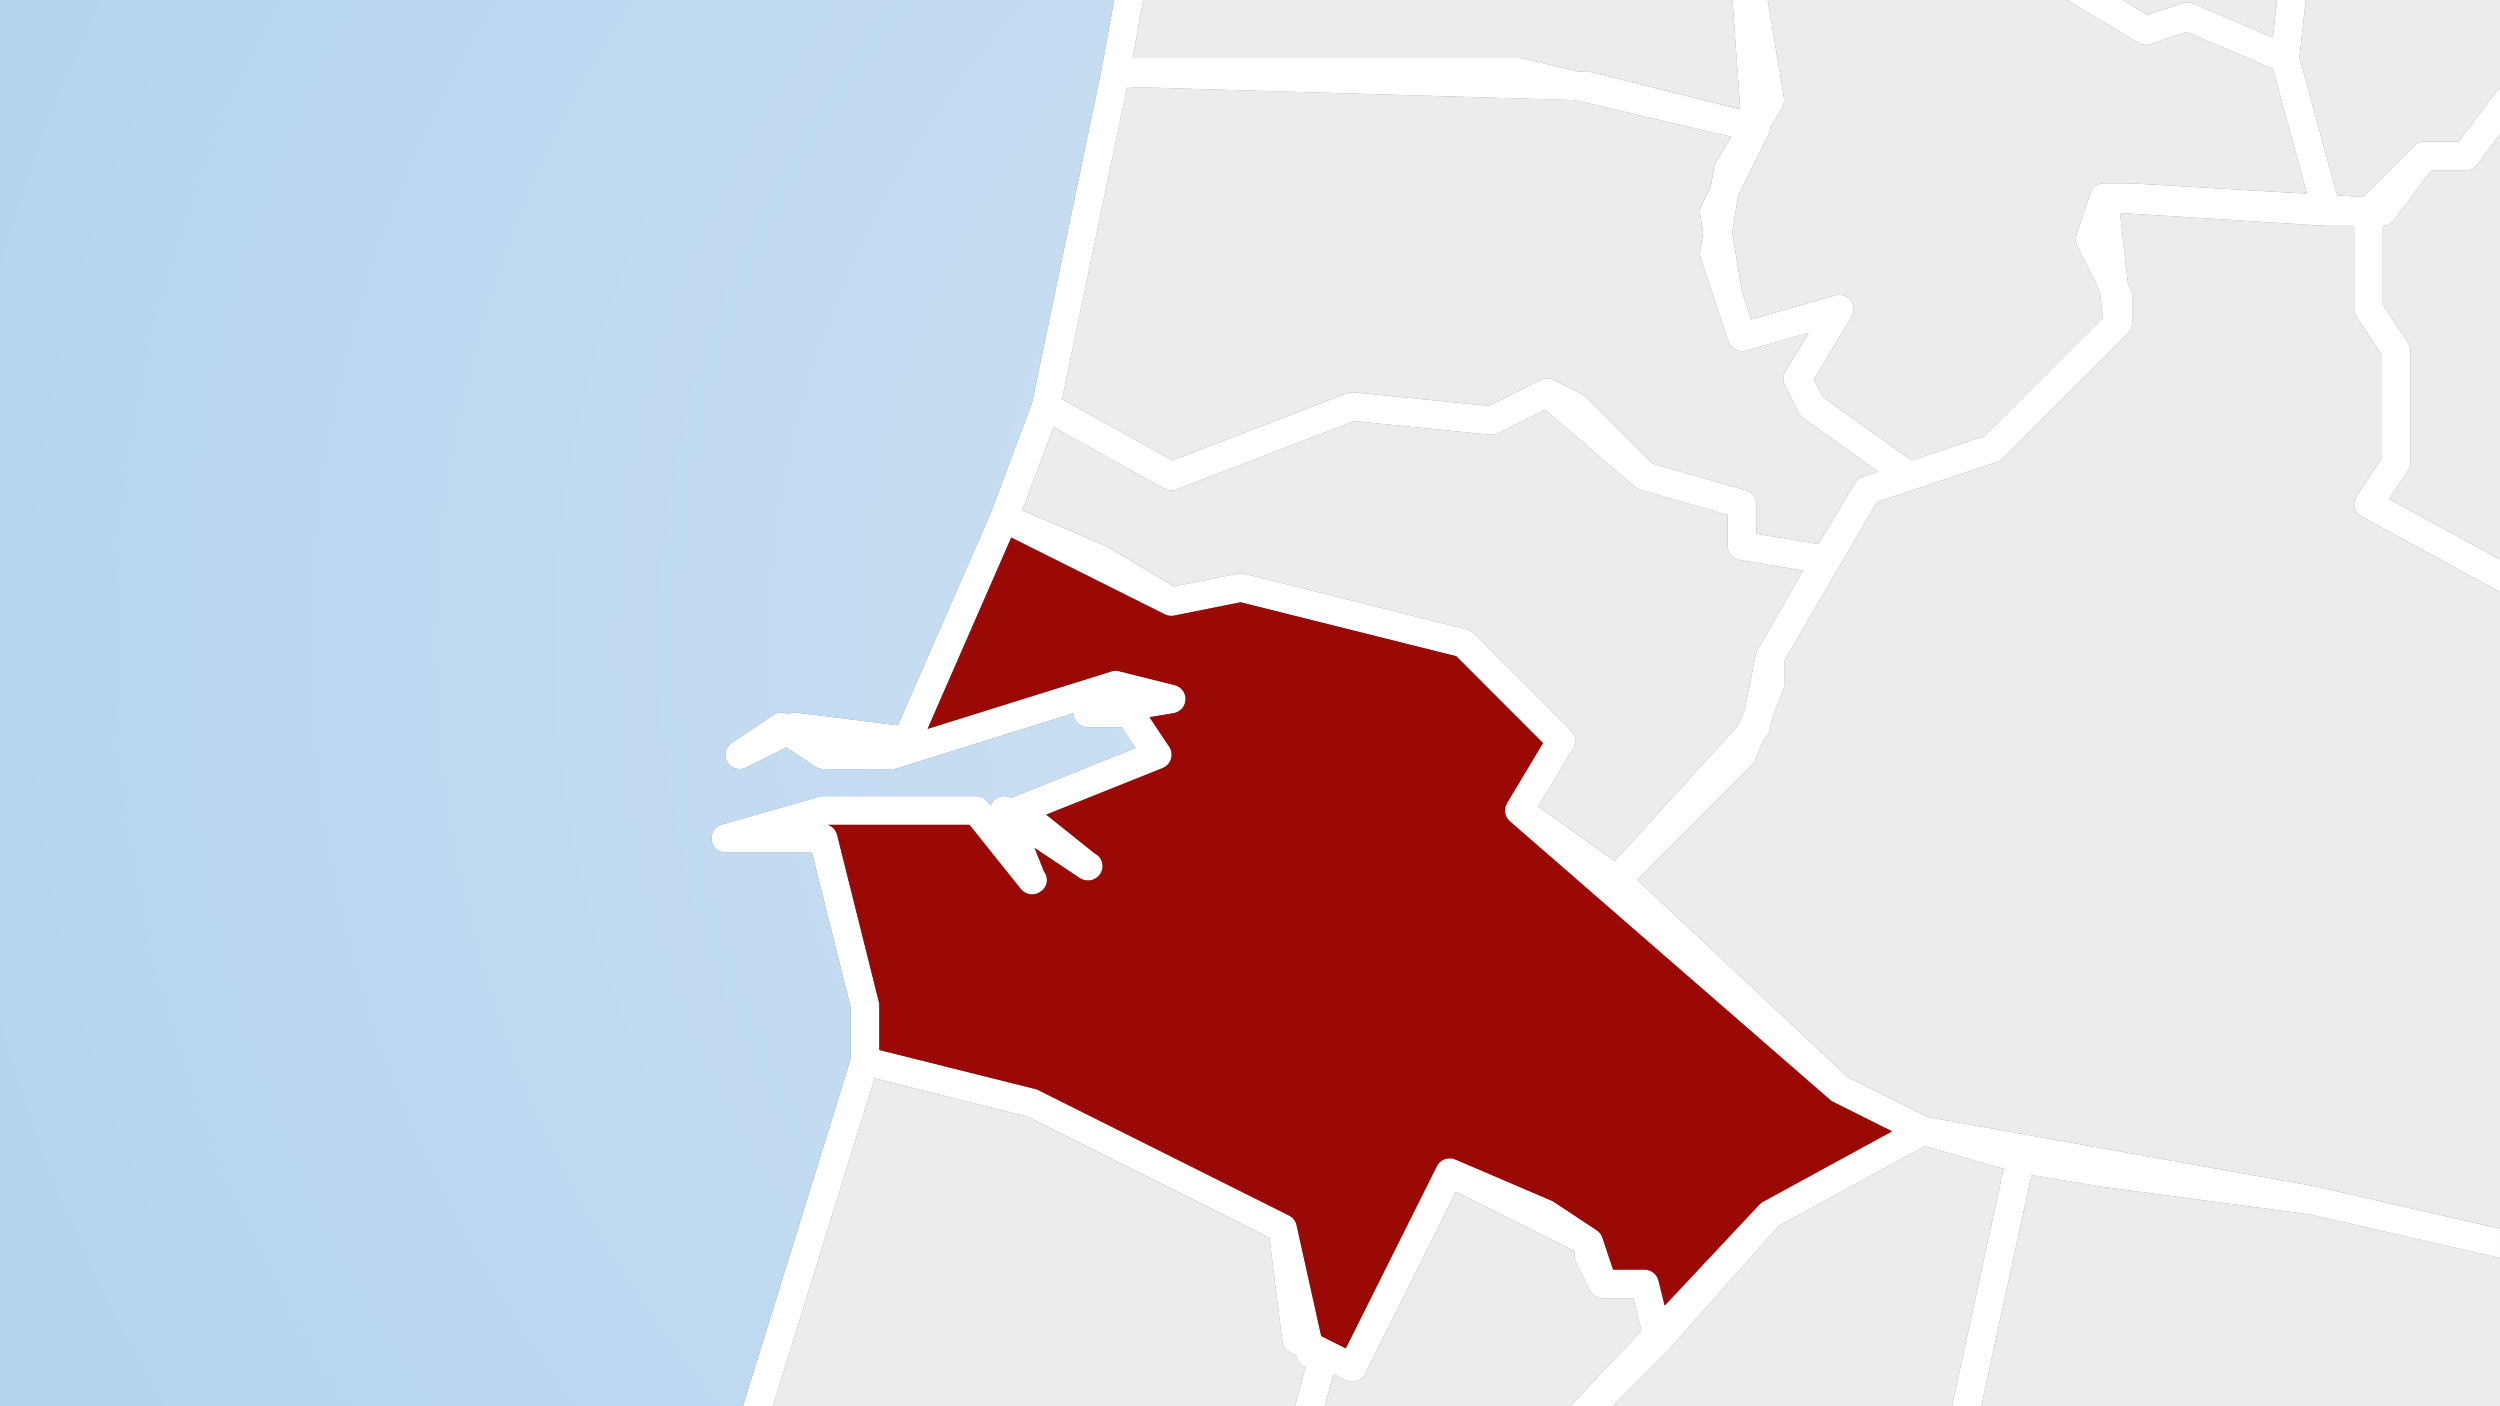 <?xml version="1.0" encoding="utf-8"?>
<!-- Generator: Adobe Illustrator 16.0.0, SVG Export Plug-In . SVG Version: 6.00 Build 0)  -->
<!DOCTYPE svg PUBLIC "-//W3C//DTD SVG 1.1//EN" "http://www.w3.org/Graphics/SVG/1.1/DTD/svg11.dtd">
<svg version="1.1" xmlns="http://www.w3.org/2000/svg" xmlns:xlink="http://www.w3.org/1999/xlink" x="0px" y="0px"
	 width="900.285px" height="506.412px" viewBox="175.83 308.297 900.285 506.412"
	 enable-background="new 175.83 308.297 900.285 506.412" xml:space="preserve">
<rect x="175.83" y="308.297" width="900.285" height="506.412" fill="#808080" stroke="none"/>
<g id="Lijnen">
	<path fill="#FFFFFF" d="M1074.76,341.279l-13.5,17.993h-12.461c-0.039,0-0.08,0.006-0.119,0.007
		c-0.053,0.001-0.105,0.006-0.158,0.009c-0.213,0.013-0.424,0.037-0.631,0.074c-0.051,0.009-0.104,0.016-0.156,0.027
		c-0.025,0.005-0.053,0.009-0.08,0.015c-0.258,0.059-0.508,0.141-0.752,0.238c-0.031,0.013-0.064,0.021-0.096,0.034
		c-0.043,0.018-0.084,0.042-0.127,0.062c-0.25,0.113-0.494,0.241-0.723,0.392c-0.004,0.005-0.012,0.008-0.018,0.011
		c-0.027,0.019-0.055,0.044-0.084,0.063c-0.227,0.158-0.439,0.335-0.639,0.528c-0.02,0.018-0.041,0.03-0.061,0.049l-18.426,18.437
		l-9.275-0.55l-7.293-26.746l-5.418-19.871l-0.855-3.136l2.291-20.618h-0.001h-5.178H1001h-0.002h-0.001h-2.286h-0.004h-2.891
		h-0.004l-1.506,13.55l-28.697-12.309c-1.15-0.492-2.455-0.558-3.66-0.151l-12.797,4.265l-8.919-5.354h-0.001h-10.004h-0.007
		h-10.004h-0.004l25.67,15.41c1.293,0.779,2.852,0.964,4.28,0.467l13.184-4.396l30.998,13.292l2.809,10.301l0.443,1.626l1.039,3.812
		l0.376,1.376l7.589,27.848l-63.083-3.708h-10.027c-0.021,0-0.041,0.003-0.061,0.006c-0.036,0.003-0.071,0.007-0.108,0.009
		c-0.154,0.005-0.308,0.018-0.459,0.035c-0.029,0.004-0.058,0.009-0.086,0.013c-0.029,0.004-0.059,0.008-0.088,0.013
		c0.058-0.009,0.116-0.019,0.173-0.027c-0.1,0.014-0.199,0.023-0.298,0.042c-0.048,0.01-0.096,0.017-0.144,0.025
		c-0.141,0.029-0.275,0.068-0.412,0.109c0.04-0.013,0.082-0.021,0.123-0.03c-0.02,0.006-0.041,0.01-0.061,0.016
		c-0.021,0.005-0.042,0.009-0.062,0.015c-0.084,0.024-0.166,0.053-0.249,0.083c-0.025,0.008-0.048,0.02-0.073,0.029
		c-0.001,0-0.002,0-0.004,0.001c-0.105,0.04-0.209,0.083-0.312,0.13c-0.001,0-0.002,0.001-0.004,0.002
		c-0.044,0.021-0.091,0.035-0.135,0.057c-0.066,0.032-0.132,0.069-0.197,0.104c-0.061,0.033-0.119,0.073-0.179,0.109
		c-0.002,0.001-0.005,0.002-0.007,0.004c-0.062,0.037-0.124,0.074-0.185,0.113c-0.004,0.003-0.009,0.004-0.014,0.007
		c-0.01,0.007-0.021,0.012-0.03,0.019c-0.001,0.001-0.003,0.003-0.004,0.004c-0.011,0.007-0.022,0.013-0.032,0.02
		c0.01-0.007,0.021-0.012,0.03-0.019c0,0-0.001,0.001-0.001,0.001c-0.01,0.006-0.019,0.011-0.028,0.017
		c-0.017,0.011-0.034,0.019-0.05,0.031c-0.062,0.044-0.121,0.093-0.182,0.14c-0.064,0.049-0.124,0.104-0.184,0.156
		c-0.034,0.027-0.067,0.056-0.101,0.084c0.093-0.083,0.186-0.165,0.285-0.241c-0.138,0.108-0.275,0.216-0.403,0.337
		c-0.007,0.005-0.014,0.01-0.02,0.016c-0.002,0.002-0.003,0.004-0.005,0.006c-0.011,0.01-0.022,0.02-0.033,0.029
		c-0.034,0.034-0.062,0.071-0.097,0.106c-0.01,0.01-0.022,0.016-0.032,0.026c-0.055,0.057-0.102,0.119-0.153,0.179
		c0.013-0.015,0.026-0.028,0.04-0.043c-0.009,0.011-0.018,0.02-0.026,0.03c-0.004,0.005-0.008,0.009-0.012,0.014
		c-0.078,0.089-0.156,0.176-0.228,0.27c0.009-0.012,0.021-0.023,0.03-0.035c-0.01,0.013-0.021,0.023-0.03,0.036
		c-0.004,0.006-0.008,0.011-0.012,0.017c0.004-0.006,0.007-0.012,0.011-0.017c-0.021,0.027-0.041,0.057-0.062,0.086
		c-0.002,0.002-0.004,0.004-0.006,0.007c-0.035,0.049-0.064,0.101-0.099,0.149c-0.07,0.104-0.137,0.208-0.198,0.316
		c0.014-0.024,0.03-0.046,0.045-0.07c-0.009,0.015-0.019,0.028-0.027,0.043c-0.006,0.009-0.012,0.018-0.018,0.027
		c-0.024,0.045-0.054,0.087-0.079,0.133c-0.021,0.039-0.037,0.081-0.057,0.121c-0.023,0.047-0.051,0.093-0.073,0.142
		c-0.018,0.04-0.031,0.082-0.048,0.122c-0.05,0.118-0.101,0.236-0.144,0.358c-0.002,0.005-0.005,0.01-0.007,0.016
		c0,0.001-0.001,0.002-0.001,0.004c0,0,0,0,0,0.001c-0.002,0.006-0.006,0.014-0.008,0.021l-5.009,15.047
		c-0.428,1.293-0.327,2.705,0.281,3.927l8.179,16.365l0.143,1.275l0.92,8.265l-42.513,42.527l-26.431,8.811l-3.012-2.152v-0.019
		h-0.001v0.019l-28.915-20.66l-3.175-6.35l13.591-22.655c1.084-1.814,0.953-4.106-0.332-5.782c-0.162-0.21-0.337-0.405-0.524-0.585
		c-1.31-1.256-3.201-1.743-4.976-1.237l-30.356,8.674l-0.551-1.656l-2.762-8.309l-3.557-21.342l0.916-5.5l1.322-7.922l8.748-17.518
		l2.185-4.374c0.003-0.005,0.004-0.011,0.007-0.017c0.017-0.038,0.031-0.078,0.049-0.116c0.053-0.114,0.101-0.229,0.145-0.345
		c0.029-0.078,0.058-0.155,0.083-0.234c0.041-0.124,0.074-0.249,0.105-0.376c0.019-0.081,0.039-0.16,0.055-0.241
		c0.022-0.118,0.038-0.237,0.053-0.358c0.012-0.098,0.025-0.192,0.031-0.289c0.005-0.09,0.004-0.183,0.005-0.273
		c0.001-0.098,0.009-0.195,0.005-0.294l0.013-0.022l4.267-7.116c0.629-1.05,0.865-2.287,0.663-3.494l-1.882-11.293l-3.987-23.935
		h-0.001h-0.001h-2.351h-2.869h-2.294h-0.001h-2.925h-0.001h-2.232h-0.001h0l2.816,39.374l-53.274-13.314
		c-0.356-0.09-0.726-0.142-1.098-0.156l-3.75-0.109l-3.868-0.911l-16.418-3.868l7.321,1.726l-7.321-1.725
		c-0.39-0.089-0.787-0.136-1.184-0.136h-0.001H583.723l3.795-20.88h-0.003h-5.232h-5.229h0l-4.529,24.919l-0.005,0.025l-0.012,0.067
		l-0.006,0.027l-0.013,0.064l-0.001,0.007l-0.018,0.087l-24.938,119.749l-0.002,0.005l0,0.003l0,0.001l-0.372,0.993l-14.492,38.679
		l0.004-0.01l-0.002,0.007l-0.002,0.004l-0.001,0.002l-0.005,0.014l0.006-0.018l-33.485,76.57l-36.293-4.545
		c-0.748-0.079-1.519-0.009-2.243,0.221c-0.241,0.076-0.478,0.171-0.706,0.283l-0.025,0.014l-0.18,0.09
		c-0.046-0.025-0.094-0.041-0.14-0.066c-0.118-0.061-0.237-0.117-0.359-0.168c-0.102-0.043-0.204-0.082-0.308-0.117
		c-0.128-0.045-0.255-0.086-0.385-0.121c-0.102-0.025-0.203-0.047-0.307-0.066c-0.134-0.025-0.269-0.051-0.404-0.066
		c-0.102-0.012-0.201-0.016-0.304-0.021c-0.138-0.01-0.274-0.016-0.413-0.014c-0.104,0.002-0.208,0.016-0.312,0.023
		c-0.133,0.012-0.267,0.02-0.399,0.043c-0.113,0.018-0.226,0.049-0.339,0.074c-0.12,0.027-0.24,0.051-0.358,0.088
		c-0.137,0.043-0.27,0.1-0.402,0.154c-0.073,0.03-0.147,0.057-0.221,0.088c-0.018,0.008-0.036,0.013-0.054,0.021
		c-0.222,0.105-0.438,0.227-0.646,0.365l-15.041,10.033c-2.263,1.51-2.963,4.516-1.6,6.869c0,0,0,0,0,0c0,0.001,0,0.001,0,0.002
		c0.153,0.264,0.333,0.502,0.522,0.727c0.049,0.059,0.099,0.115,0.151,0.169c0,0.001,0,0.001,0,0.001
		c0.173,0.189,0.356,0.363,0.553,0.521c0.029,0.023,0.057,0.051,0.086,0.074c0.231,0.178,0.479,0.334,0.737,0.469
		c0.043,0.023,0.088,0.043,0.132,0.064c0.236,0.115,0.479,0.215,0.73,0.293c0.032,0.01,0.063,0.021,0.097,0.031
		c0.292,0.086,0.592,0.148,0.896,0.18c0.002,0,0.004,0,0.006,0c0.183,0.02,0.364,0.035,0.549,0.035c0.131,0,0.26-0.012,0.39-0.021
		c0.008,0,0.016,0,0.022,0c0.307-0.025,0.612-0.08,0.915-0.16c0.029-0.008,0.059-0.018,0.086-0.025
		c0.01-0.003,0.021-0.008,0.031-0.012c0.002-0.001,0.004-0.002,0.006-0.002c0.002-0.001,0.004-0.002,0.006-0.002
		c0.286-0.084,0.567-0.183,0.843-0.32l14.513-7.26h0.002l-0.002-0.002h0l10.404,6.939c0.845,0.562,1.841,0.865,2.855,0.865h25.07
		c0.389,0,0.773-0.06,1.152-0.147c0.13-0.03,0.262-0.051,0.389-0.091l63.488-19.849c0.004,0.106,0.009,0.206,0.015,0.313
		c0.221,2.668,2.454,4.727,5.134,4.727h0.002h12.283l4.979,7.473l-44.239,17.711c-0.2,0.086-0.401,0.176-0.591,0.287
		c-0.131-0.073-0.269-0.129-0.405-0.188c-0.068-0.029-0.133-0.066-0.202-0.094c-0.152-0.061-0.309-0.102-0.465-0.146
		c-0.078-0.022-0.154-0.054-0.232-0.073c-0.001,0-0.003-0.001-0.004-0.001c-0.097-0.023-0.193-0.038-0.291-0.057
		c-0.021-0.002-0.041-0.005-0.061-0.009c-0.178-0.031-0.355-0.067-0.536-0.078c0,0,0,0-0.001,0c-1.26-0.08-2.533,0.307-3.555,1.143
		c-0.744,0.604-1.287,1.382-1.599,2.241l-1.167-1.462c-0.979-1.221-2.458-1.932-4.021-1.932h-0.001h-55.143h-0.001
		c-0.477,0-0.956,0.066-1.413,0.195l-35.096,10.023c-2.469,0.711-4.043,3.125-3.687,5.668c0.356,2.545,2.529,4.436,5.1,4.436h0.001
		h31.073l13.915,55.676v18.645l-38.794,125.055h0.001h0.026h0h5.364h0.001h5.391h0.002l36.634-118.092l41.579,10.403l13.305,3.331
		l29.09,14.548L632.946,754l4.672,37.391c0.212,1.711,1.269,3.197,2.807,3.967l0.438,0.22l-0.439-0.22l2.19,1.097v0.001l0.001,0.001
		l0.067,0.3l0.025,0.115c0.059,0.268,0.145,0.521,0.241,0.77c0.028,0.072,0.062,0.143,0.094,0.213
		c0.081,0.182,0.171,0.355,0.271,0.525c0.037,0.062,0.073,0.125,0.112,0.188c0.094,0.143,0.203,0.275,0.309,0.409
		c0.054,0.068,0.099,0.144,0.156,0.208c0,0,0,0.001,0.001,0.002c0.177,0.199,0.373,0.379,0.578,0.547
		c0.045,0.037,0.093,0.072,0.14,0.105c0.164,0.125,0.335,0.242,0.514,0.348c0.059,0.035,0.117,0.068,0.178,0.102
		c0.21,0.113,0.428,0.215,0.653,0.297c0.021,0.01,0.042,0.02,0.062,0.027c0.003,0.001,0.006,0.002,0.009,0.002
		c0.004,0.002,0.008,0.004,0.012,0.005c-0.007-0.001-0.014-0.003-0.02-0.005c0.012,0.004,0.023,0.01,0.035,0.016l-3.907,14.08h0.001
		h0.001h5.341h0.001h5.343h0h0h0l3.204-11.543l3.553,1.776l0.888,0.444c0.062,0.031,0.13,0.047,0.195,0.075
		c0.205,0.089,0.41,0.175,0.62,0.239c0.002,0,0.004,0.002,0.006,0.002c0.055,0.017,0.11,0.032,0.165,0.048
		c0.01,0.003,0.021,0.007,0.031,0.01c0.005,0.001,0.01,0.003,0.015,0.005c0.003,0,0.005,0.001,0.008,0.002c0,0,0,0,0,0
		c0.002,0.001,0.004,0.001,0.006,0.002c0,0,0,0,0.001,0h0c0,0,0.001,0,0.002,0.001c0.027,0.007,0.055,0.018,0.083,0.022
		c0.101,0.023,0.2,0.035,0.301,0.053c0.093,0.016,0.186,0.037,0.279,0.049c0.028,0.004,0.058,0.002,0.086,0.006
		c0.11,0.01,0.221,0.014,0.33,0.018c0,0,0,0-0.001,0c0.001,0,0.003,0,0.005,0c0.002,0,0.005,0,0.007,0.001
		c0.027,0.001,0.053,0.003,0.08,0.005c-0.026-0.002-0.052-0.004-0.078-0.005c0.001,0,0.002,0,0.004,0
		c0.052,0.003,0.103,0.011,0.155,0.011c0,0,0.001,0,0.002,0c0.009,0,0.018-0.002,0.025-0.002c0.105,0,0.209-0.016,0.314-0.021
		c0.139-0.01,0.277-0.016,0.416-0.037c0.001,0,0.002,0,0.003,0c0.005-0.002,0.011-0.004,0.016-0.004
		c0.014-0.002,0.027-0.007,0.04-0.01c0.002,0,0.005-0.001,0.007-0.001c-0.016,0.002-0.031,0.008-0.046,0.011
		c-0.006,0-0.011,0.002-0.016,0.004c0.093-0.014,0.185-0.039,0.276-0.059c0.161-0.033,0.322-0.068,0.481-0.119
		c0.037-0.012,0.076-0.014,0.113-0.027c0.046-0.016,0.086-0.043,0.131-0.059c-0.008,0.003-0.017,0.006-0.025,0.009
		c0.001-0.001,0.002-0.001,0.004-0.002c0.006-0.002,0.013-0.004,0.02-0.007c0.228-0.084,0.447-0.182,0.66-0.295
		c0.061-0.033,0.125-0.061,0.185-0.096c0.25-0.146,0.488-0.314,0.712-0.504c0.059-0.049,0.112-0.104,0.169-0.156
		c0.168-0.156,0.324-0.32,0.47-0.496c0.059-0.07,0.116-0.139,0.17-0.211c0.18-0.242,0.346-0.494,0.481-0.766l0.006-0.013
		c-0.002,0.004-0.003,0.009-0.005,0.013l32.782-65.605l21.019,10.512l21.661,10.834h-0.001v1.832c0,0.799,0.188,1.588,0.543,2.303
		l5.015,10.023c0.01,0.016,0.021,0.031,0.029,0.049c0.015,0.027,0.031,0.054,0.047,0.08c0.022,0.036,0.044,0.073,0.066,0.111
		c0.075,0.129,0.145,0.262,0.229,0.385c0.021,0.029,0.042,0.053,0.064,0.081c0,0.001,0,0.001,0,0.001c0,0.001,0,0.001,0.001,0.002
		c0.052,0.072,0.109,0.135,0.165,0.205c0,0.001,0.001,0.001,0.001,0.001c0,0.001,0.001,0.001,0.001,0.002
		c0.001,0.001,0.002,0.003,0.003,0.004c0.001,0.001,0.002,0.003,0.004,0.005c0,0.001,0.001,0.002,0.002,0.002
		c0.032,0.04,0.063,0.081,0.095,0.119c0.024,0.027,0.046,0.056,0.068,0.084c0.014,0.018,0.027,0.036,0.042,0.053
		c0.019,0.02,0.038,0.037,0.058,0.056c0.019,0.018,0.037,0.035,0.055,0.054c0.035,0.035,0.073,0.068,0.11,0.103
		c0.033,0.031,0.066,0.063,0.1,0.095c0.005,0.005,0.011,0.009,0.016,0.014c0.016,0.015,0.031,0.03,0.046,0.045
		c0.045,0.039,0.085,0.084,0.131,0.123c0.047,0.039,0.099,0.068,0.146,0.105c0.077,0.059,0.156,0.115,0.236,0.17
		c0.007,0.004,0.015,0.01,0.021,0.016c0.006,0.004,0.013,0.008,0.02,0.012c0.052,0.036,0.1,0.076,0.154,0.109
		c0.063,0.039,0.129,0.069,0.195,0.104c0.002,0.001,0.004,0.003,0.006,0.004c0.029,0.017,0.058,0.03,0.087,0.046
		c0.062,0.033,0.125,0.067,0.189,0.099c0.051,0.023,0.099,0.053,0.149,0.076c0.078,0.034,0.158,0.058,0.236,0.085
		c0.001,0.001,0.003,0.001,0.004,0.002c0.01,0.004,0.02,0.009,0.03,0.013c0.014,0.004,0.029,0.01,0.043,0.016
		c0.085,0.031,0.169,0.064,0.255,0.092c0.003,0.001,0.007,0.002,0.011,0.003c0.007,0.002,0.014,0.004,0.021,0.007
		c0.021,0.008,0.042,0.016,0.064,0.023c0.094,0.025,0.191,0.041,0.288,0.06c0.002,0,0.005,0.001,0.007,0.001
		c0.026,0.006,0.051,0.015,0.078,0.02c0.089,0.02,0.178,0.043,0.268,0.057c0.006,0.001,0.012,0.001,0.019,0.002
		c0.009,0.002,0.018,0.004,0.027,0.005c0.002,0,0.004,0.001,0.005,0.001c0.117,0.016,0.236,0.016,0.353,0.024
		c0.12,0.009,0.237,0.028,0.359,0.028c0.013,0,0.027-0.004,0.04-0.004h10.985l2.892,11.602l-25.565,27.281h0.001h0h3.301h0.001
		h3.754h0.001h2.248h0.001h4.807h0h1.198h0.001l0.425-0.709l19.606-19.605c0.021-0.021,0.037-0.045,0.057-0.064
		c-0.004,0.004-0.009,0.009-0.013,0.013c0.004-0.005,0.009-0.01,0.013-0.015c0.051-0.053,0.106-0.102,0.155-0.156l15.379-17.312
		l24.13-27.163l52.499-28.65l28.427,8.127l-18.586,85.535h0h0h5.27h0h5.27h0.001h0l18.099-83.273l25.397,4.234l74.97,9.996
		l68.334,15.627v-5.281v-5.269v-0.01v-0.001l-66.518-15.209L869.96,710.576l0.002,0.002h-0.001h0l-0.001-0.002h-0.001
		l-28.735-14.377l-0.002-0.001l-0.002-0.003l0.005,0.002l-75.789-71.076l41.351-41.387c0.494-0.494,0.881-1.082,1.144-1.73
		l2.87-7.176l-0.003,0.004l0.002-0.006h0.001v-0.001l1.181-1.3c0.63-0.695,1.059-1.545,1.239-2.459l0.91-4.57v-0.001l3.832-9.571
		c0.24-0.609,0.368-1.258,0.368-1.91v-0.002v-8.633l16.709-28.652v33.167h0.001v-33.169l16.709-28.652h0l39.779-13.269l3.49-1.163
		c0.313-0.104,0.604-0.241,0.882-0.396c0.034-0.02,0.07-0.037,0.104-0.056c0.258-0.152,0.498-0.327,0.721-0.519
		c0.044-0.037,0.086-0.075,0.129-0.114c0.002-0.002,0.003-0.004,0.005-0.006c0.056-0.051,0.116-0.098,0.168-0.15l45.127-45.141
		c0.022-0.023,0.041-0.047,0.062-0.07c0.003-0.002,0.005-0.005,0.008-0.007c0.025-0.026,0.048-0.056,0.073-0.082
		c0.047-0.052,0.087-0.109,0.129-0.165c0.047-0.056,0.091-0.113,0.136-0.17c0.04-0.051,0.083-0.1,0.122-0.153
		c0.02-0.024,0.042-0.047,0.06-0.073c0.023-0.034,0.049-0.065,0.071-0.1c0,0,0-0.001,0.001-0.001c0-0.001,0.001-0.001,0.001-0.002
		c0.01-0.016,0.021-0.029,0.031-0.044c0.149-0.233,0.274-0.479,0.383-0.731c0.013-0.03,0.031-0.058,0.043-0.088
		c0.013-0.029,0.021-0.059,0.031-0.089c0.001-0.002,0.001-0.004,0.002-0.006c0.04-0.101,0.062-0.209,0.094-0.313
		c0.052-0.162,0.111-0.321,0.146-0.488c0.003-0.018,0.011-0.033,0.015-0.051c0.006-0.032,0.005-0.068,0.012-0.103
		c0.002-0.011,0.001-0.023,0.003-0.035c0.047-0.269,0.078-0.544,0.081-0.826c0-0.014,0.004-0.027,0.004-0.041v-0.002
		c0,0,0,0,0-0.001s0-0.001,0-0.002v-10.042c0-0.799-0.187-1.588-0.545-2.309l-1.023-2.047l-1.977-17.758l-0.092-0.828l-0.736-6.637
		l74.095,4.637c0.066,0.005,0.143,0.005,0.211,0.005c0.006,0,0.012-0.001,0.016-0.001l0.092,0.006h9.889v29.956v0.001
		c0,1.017,0.303,2.013,0.865,2.856l9.162,13.748v37.007l-9.162,13.74c-0.603,0.901-0.898,1.961-0.862,3.026
		c0.012,0.355,0.061,0.711,0.147,1.062c0.344,1.403,1.264,2.596,2.535,3.288l17.841,9.736l31.999,17.464v-0.001v-0.001v-0.001
		v-5.865v-5.865l-39.967-21.813l6.902-10.354c0.562-0.845,0.867-1.841,0.867-2.856v-40.126c0-1.016-0.305-2.01-0.867-2.857
		l-9.16-13.749v-28.396c0.105-0.002,0.207-0.017,0.31-0.026c0.003,0,0.005,0,0.007,0c0.064-0.006,0.133-0.009,0.197-0.017
		c0.129-0.017,0.258-0.042,0.385-0.068c0.064-0.014,0.133-0.022,0.197-0.04c0.125-0.03,0.244-0.07,0.365-0.108
		c0.066-0.021,0.133-0.039,0.199-0.063c0.115-0.042,0.227-0.095,0.338-0.146c0.066-0.03,0.135-0.057,0.201-0.09
		c0.105-0.054,0.207-0.116,0.311-0.179c0.064-0.039,0.135-0.074,0.197-0.116c0.1-0.064,0.193-0.14,0.287-0.213
		c0.061-0.046,0.125-0.088,0.184-0.137c0.096-0.08,0.186-0.169,0.275-0.256c0.051-0.05,0.105-0.096,0.156-0.148
		c0.137-0.143,0.266-0.294,0.385-0.454l13.494-18.009h12.457c1.619,0,3.146-0.764,4.117-2.062l8.162-10.883v-0.002v-8.577v0v-8.017
		v-0.001C1075.597,340.362,1075.134,340.779,1074.76,341.279z M544.041,629.068c0.042,0.037,0.083,0.076,0.126,0.111
		c0.191,0.158,0.394,0.303,0.603,0.432c0,0,0,0,0.001,0c0,0.001,0.001,0.002,0.002,0.002c0.146,0.09,0.3,0.16,0.453,0.236
		c0.021,0.008,0.039,0.018,0.061,0.027c0.005,0.002,0.01,0.004,0.015,0.006c-0.006-0.002-0.013-0.003-0.019-0.006
		c0.348,0.163,0.71,0.291,1.082,0.377c0.091,0.021,0.184,0.032,0.276,0.048c0.096,0.017,0.19,0.038,0.287,0.05
		c0.088,0.01,0.178,0.01,0.268,0.015c0.101,0.006,0.2,0.017,0.301,0.017c0.001,0,0.001,0,0.002,0
		c0.029,0.002,0.059,0.008,0.089,0.008c0,0,0,0,0.001,0s0.001,0,0.002,0c0.054-0.006,0.104-0.021,0.158-0.027
		c0.007,0,0.015-0.002,0.022-0.002c-0.009,0.001-0.017,0.003-0.025,0.004c0.595-0.031,1.191-0.155,1.761-0.395
		c0.191-0.08,0.378-0.173,0.562-0.279c0.09-0.053,0.165-0.121,0.251-0.18c1.51-0.893,2.516-2.389,2.516-4.271
		c0-1.178-0.398-2.262-1.062-3.133l-3.384-8.463l16.275,10.855c0.009,0.006,0.019,0.009,0.028,0.015
		c0.008,0.005,0.016,0.009,0.023,0.014c-0.016-0.01-0.034-0.016-0.05-0.026c0.259,0.174,0.524,0.309,0.794,0.424
		c-0.006-0.003-0.011-0.006-0.017-0.009c0.006,0.003,0.012,0.006,0.019,0.009c0.122,0.053,0.247,0.092,0.372,0.135
		c0.071,0.023,0.143,0.043,0.214,0.064c0.06,0.019,0.119,0.039,0.179,0.055c0.178,0.043,0.358,0.082,0.542,0.109
		c0.018,0.003,0.035,0.003,0.053,0.006c0.089,0.011,0.18,0.02,0.271,0.029c0.143,0.012,0.285,0.033,0.428,0.033
		c0.005,0,0.01,0.001,0.015,0.001c-0.005,0-0.011,0.001-0.017,0.001c0.039,0.002,0.076,0.008,0.115,0.008
		c1.209,0.03,2.38-0.425,3.312-1.189c0.242-0.198,0.471-0.412,0.676-0.649c0.032-0.038,0.061-0.079,0.092-0.118
		c0.075-0.092,0.151-0.184,0.221-0.281c0.07-0.099,0.132-0.202,0.196-0.306c0.025-0.042,0.054-0.081,0.079-0.123
		c0.424-0.737,0.672-1.585,0.672-2.485c0-2.038-1.186-3.804-2.909-4.634l-0.003-0.003h0l-17.389-13.92l41.931-16.785
		c1.438-0.58,2.539-1.775,3.002-3.254c0.458-1.482,0.225-3.092-0.634-4.385l-7.11-10.67l8.695-1.449
		c2.408-0.402,4.203-2.434,4.299-4.873c0.075-1.83-0.823-3.506-2.275-4.48c-0.484-0.324-1.029-0.571-1.621-0.721l-20.059-5.023
		c-0.926-0.23-1.892-0.197-2.792,0.08l-66.157,20.683l30.136-68.915l55.316,27.671c0.103,0.049,0.209,0.08,0.313,0.122
		c0.111,0.046,0.222,0.093,0.336,0.131c0.041,0.015,0.08,0.034,0.121,0.047c0.019,0.007,0.038,0.012,0.058,0.018
		c0.182,0.054,0.365,0.096,0.549,0.129c0.012,0.003,0.023,0.007,0.035,0.009c0.009,0.002,0.019,0.003,0.028,0.005
		c0.287,0.049,0.573,0.081,0.859,0.081c0.051,0,0.103-0.008,0.152-0.01c-0.003,0-0.006,0-0.01,0c0.003,0,0.007,0,0.011,0
		c0.024-0.001,0.049-0.004,0.073-0.005c0.22-0.009,0.438-0.032,0.654-0.07c0.005-0.001,0.01-0.001,0.015-0.001
		c-0.001,0-0.001,0-0.002,0c0.041-0.007,0.082-0.004,0.122-0.012l23.927-4.797l77.702,19.436l31.237,31.266l-12.973,21.629
		c-0.032,0.053-0.051,0.11-0.08,0.165c-0.001,0.002-0.002,0.003-0.004,0.007c-0.068,0.123-0.126,0.25-0.184,0.377
		c-0.002,0.006-0.004,0.011-0.006,0.016c-0.035,0.078-0.074,0.155-0.108,0.233c-0.01,0.021-0.021,0.04-0.03,0.062
		c-0.011,0.029-0.018,0.06-0.025,0.09c-0.011,0.04-0.022,0.08-0.035,0.119c0.002-0.006,0.005-0.013,0.007-0.019c0,0,0,0,0,0.001
		c0,0,0,0,0,0.001c-0.002,0.006-0.005,0.012-0.007,0.019c-0.039,0.119-0.07,0.24-0.101,0.361c-0.025,0.109-0.061,0.215-0.08,0.326
		c0.006-0.035,0.017-0.068,0.027-0.103c-0.003,0.011-0.006,0.021-0.008,0.032c-0.006,0.023-0.014,0.046-0.018,0.068
		c-0.003,0.02-0.004,0.039-0.006,0.06c-0.002,0.02-0.004,0.039-0.006,0.059c0.003-0.039,0.005-0.078,0.011-0.118
		c-0.016,0.088-0.02,0.174-0.029,0.262c0.001-0.009,0.003-0.018,0.005-0.025c0,0.001,0,0.003,0,0.004
		c-0.002,0.008-0.003,0.016-0.004,0.023c-0.015,0.107-0.022,0.215-0.029,0.324c-0.006,0.109-0.017,0.217-0.017,0.326
		c0,0.021,0.003,0.043,0.004,0.064c0.003,0.079,0.009,0.158,0.013,0.236c0.006,0.1,0.014,0.197,0.026,0.295
		c0.012,0.105,0.023,0.207,0.043,0.312c0.02,0.109,0.049,0.217,0.076,0.324c0.022,0.09,0.043,0.18,0.07,0.27
		c-0.005-0.018-0.009-0.035-0.013-0.053c0.005,0.019,0.009,0.037,0.014,0.055c0.029,0.091,0.062,0.182,0.095,0.273
		c0.001,0.003,0.001,0.006,0.002,0.008c0.003,0.008,0.007,0.016,0.01,0.023c0.012,0.029,0.026,0.059,0.039,0.089
		c-0.017-0.037-0.035-0.073-0.049-0.11c0.043,0.113,0.093,0.225,0.145,0.334c0.03,0.066,0.059,0.134,0.09,0.199
		c0.007,0.016,0.013,0.031,0.021,0.047c0.004,0.008,0.01,0.015,0.014,0.022c0.041,0.076,0.086,0.149,0.131,0.226
		c0.068,0.113,0.144,0.221,0.22,0.33c0.051,0.07,0.091,0.146,0.146,0.217c0.058,0.072,0.128,0.139,0.19,0.209
		c0.087,0.1,0.18,0.193,0.274,0.287c0.001,0.002,0.004,0.003,0.005,0.005c0.068,0.065,0.124,0.142,0.197,0.204l115.311,100.305
		c0.017,0.016,0.036,0.025,0.054,0.038c-0.019-0.012-0.037-0.023-0.055-0.038c0.098,0.084,0.203,0.156,0.308,0.232
		c0.058,0.043,0.111,0.09,0.172,0.131c0.062,0.043,0.128,0.078,0.192,0.119c0.072,0.045,0.146,0.088,0.221,0.129
		c0.062,0.035,0.121,0.076,0.185,0.107l21.255,10.635l-46.491,25.373c-0.127,0.07-0.241,0.158-0.362,0.238
		c-0.067,0.043-0.136,0.084-0.202,0.131c-0.051,0.037-0.104,0.072-0.155,0.111c-0.062,0.049-0.114,0.107-0.175,0.16
		c-0.134,0.115-0.271,0.229-0.393,0.359l-0.08,0.084c-0.005,0.006-0.013,0.012-0.018,0.018l-0.007,0.008l-0.028,0.031
		l-16.982,18.122l-16.986,18.127l-1.803-7.23l-0.451-1.812c-0.144-0.575-0.382-1.106-0.694-1.581
		c-0.933-1.42-2.536-2.325-4.31-2.325h-11.332l-3.841-11.514c-0.019-0.053-0.045-0.1-0.064-0.15
		c-0.001-0.005-0.004-0.009-0.006-0.014c-0.03-0.085-0.057-0.171-0.092-0.254c-0.003-0.008-0.005-0.016-0.008-0.023
		c-0.004-0.009-0.009-0.016-0.013-0.024c-0.014-0.028-0.028-0.056-0.043-0.083c-0.015-0.028-0.029-0.057-0.044-0.086
		c0-0.001-0.001-0.003-0.002-0.004c-0.001-0.003-0.002-0.005-0.003-0.008c-0.003-0.007-0.007-0.014-0.011-0.021
		c-0.019-0.042-0.039-0.083-0.059-0.124c-0.002-0.003-0.003-0.007-0.005-0.01c0-0.001-0.001-0.002-0.001-0.003
		c-0.003-0.007-0.005-0.014-0.009-0.021c-0.021-0.039-0.047-0.074-0.068-0.113c-0.002-0.004-0.005-0.007-0.007-0.011
		c-0.047-0.08-0.095-0.158-0.145-0.235c-0.001-0.002-0.003-0.005-0.004-0.008c-0.004-0.007-0.009-0.013-0.014-0.02
		c-0.008-0.012-0.016-0.023-0.024-0.035c-0.01-0.015-0.021-0.029-0.031-0.044c-0.013-0.02-0.026-0.038-0.04-0.058
		c-0.003-0.006-0.008-0.012-0.011-0.018c-0.003-0.004-0.005-0.007-0.008-0.01c-0.015-0.021-0.031-0.042-0.046-0.063
		c-0.031-0.043-0.061-0.087-0.094-0.128c-0.015-0.02-0.027-0.041-0.044-0.061c-0.072-0.088-0.154-0.169-0.234-0.252
		c-0.007-0.007-0.013-0.015-0.02-0.021c-0.002-0.003-0.005-0.005-0.007-0.008c-0.003-0.003-0.006-0.007-0.009-0.01
		c-0.044-0.05-0.085-0.101-0.133-0.146c-0.029-0.029-0.057-0.059-0.086-0.086c-0.027-0.025-0.057-0.045-0.082-0.068
		c-0.056-0.049-0.115-0.092-0.172-0.139c-0.117-0.094-0.232-0.191-0.357-0.277c-0.011-0.006-0.021-0.016-0.031-0.023l-15.865-10.479
		l-35.097-15.043c-0.115-0.049-0.233-0.07-0.35-0.111c-0.146-0.053-0.289-0.105-0.439-0.143c-0.217-0.057-0.434-0.088-0.651-0.113
		c-0.101-0.012-0.198-0.027-0.3-0.033c-0.255-0.016-0.506-0.004-0.757,0.02c-0.075,0.006-0.147,0.008-0.222,0.018
		c-0.283,0.039-0.559,0.105-0.829,0.189c-0.036,0.01-0.072,0.012-0.108,0.025c-0.012,0.004-0.021,0.01-0.032,0.014
		c-0.252,0.088-0.493,0.199-0.729,0.324c-0.068,0.037-0.14,0.064-0.206,0.104c-0.196,0.115-0.376,0.252-0.556,0.393
		c-0.088,0.068-0.182,0.129-0.265,0.201c-0.143,0.127-0.267,0.273-0.396,0.418c-0.097,0.109-0.202,0.209-0.29,0.326
		c-0.098,0.129-0.177,0.277-0.263,0.418c-0.079,0.129-0.172,0.246-0.24,0.383l-32.782,65.605l-5.426-2.715
		c-0.009-0.004-0.02-0.008-0.028-0.012l-3.416-1.707l-3.939-17.734l-4.928-22.188c-0.007-0.031-0.018-0.061-0.024-0.09
		c0,0.002,0.001,0.004,0.001,0.006c-0.001-0.002-0.002-0.005-0.002-0.008c-0.019-0.07-0.039-0.141-0.061-0.213
		c-0.035-0.125-0.073-0.25-0.118-0.371c-0.026-0.068-0.056-0.135-0.083-0.201c-0.002-0.006-0.004-0.01-0.006-0.015
		c0.002,0.005,0.006,0.01,0.007,0.015c-0.004-0.009-0.007-0.018-0.011-0.026l0-0.001c-0.012-0.029-0.021-0.057-0.032-0.082
		c-0.033-0.075-0.07-0.146-0.107-0.219c-0.005-0.011-0.01-0.022-0.016-0.033c-0.03-0.061-0.062-0.117-0.096-0.176
		c-0.067-0.119-0.14-0.238-0.218-0.352c-0.002-0.004-0.004-0.008-0.006-0.012c0.001,0.002,0.002,0.004,0.003,0.006l-0.004-0.006
		l-0.002-0.004c-0.001-0.001-0.002-0.003-0.002-0.004c-0.001-0.003-0.003-0.005-0.005-0.008c-0.007-0.012-0.014-0.022-0.021-0.033
		c-0.021-0.031-0.044-0.061-0.065-0.09c-0.09-0.121-0.185-0.238-0.283-0.354c-0.032-0.037-0.063-0.076-0.098-0.111
		c-0.005-0.006-0.011-0.011-0.016-0.016c-0.049-0.054-0.099-0.106-0.151-0.158c-0.004-0.004-0.009-0.008-0.013-0.012
		c-0.054-0.053-0.111-0.102-0.168-0.154c-0.03-0.027-0.06-0.057-0.091-0.084c-0.133-0.113-0.273-0.219-0.417-0.318
		c-0.025-0.018-0.048-0.037-0.074-0.055c-0.073-0.049-0.154-0.089-0.23-0.134c-0.015-0.01-0.03-0.018-0.045-0.026
		c-0.088-0.052-0.172-0.108-0.264-0.154l-90.244-45.135c-0.336-0.166-0.688-0.297-1.05-0.389l-56.26-14.079v-16.04
		c0-0.424-0.051-0.84-0.155-1.248l-15.042-60.189c-0.433-1.73-1.709-3.074-3.33-3.627h51.001l18.511,23.146
		C543.632,628.683,543.832,628.883,544.041,629.068z M818.788,442.03c-0.904,1.508-0.978,3.379-0.192,4.955l5.009,10.021
		c0.377,0.75,0.932,1.399,1.616,1.888l26.878,19.203l-5.454,1.823c-0.076,0.025-0.145,0.066-0.219,0.096
		c-0.174,0.066-0.345,0.136-0.512,0.222c-0.036,0.019-0.076,0.029-0.111,0.049c-0.022,0.013-0.043,0.028-0.065,0.041
		c-0.075,0.043-0.142,0.098-0.215,0.144c-0.136,0.087-0.272,0.17-0.4,0.27c-0.011,0.009-0.021,0.016-0.033,0.023
		c-0.017,0.011-0.034,0.021-0.049,0.034c-0.01,0.007-0.018,0.017-0.027,0.025c-0.022,0.021-0.045,0.043-0.069,0.063
		c-0.082,0.069-0.153,0.146-0.231,0.222c-0.095,0.091-0.194,0.173-0.282,0.272c-0.017,0.02-0.035,0.036-0.051,0.056
		c-0.039,0.044-0.069,0.096-0.106,0.141c-0.075,0.094-0.141,0.194-0.21,0.293c-0.066,0.097-0.146,0.184-0.207,0.284l-8.818,14.706
		v-12.302h-0.001v12.304l-4.416,7.364l-22.326-3.727v-10.691c0-2.298-1.524-4.319-3.736-4.953l-33.795-9.661l-24.127-24.132
		c-0.392-0.394-0.847-0.719-1.337-0.967l-10.028-5.009c-0.056-0.028-0.115-0.048-0.172-0.073c-0.055-0.025-0.11-0.049-0.166-0.071
		c-0.146-0.061-0.296-0.114-0.447-0.161c-0.055-0.017-0.106-0.039-0.162-0.054c-0.021-0.006-0.044-0.008-0.065-0.014
		c-0.202-0.053-0.407-0.094-0.613-0.12c-0.021-0.004-0.043-0.01-0.063-0.012c-0.019-0.002-0.037-0.004-0.056-0.006
		c-0.094-0.011-0.188-0.011-0.281-0.016c-0.116-0.006-0.23-0.014-0.347-0.013c-0.058,0-0.115,0.007-0.172,0.01
		c-0.105,0.005-0.211,0.008-0.314,0.019c-0.065,0.007-0.131,0.021-0.194,0.029c-0.081,0.012-0.16,0.025-0.24,0.042
		c-0.076,0.015-0.153,0.025-0.229,0.045c-0.099,0.023-0.193,0.054-0.29,0.083c-0.053,0.016-0.104,0.032-0.154,0.049
		c-0.107,0.037-0.211,0.081-0.315,0.124c-0.103,0.043-0.207,0.082-0.307,0.131c-0.006,0.003-0.014,0.006-0.021,0.009l-18.721,9.368
		l-48.645-4.877c-0.79-0.071-1.611,0.035-2.365,0.316l-62.921,24.214l-39.713-22.067l23.421-112.438l161.348,4.756l56.179,13.229
		l-5.52,9.204l2.069-3.45l-2.069,3.451c-0.332,0.56-0.56,1.166-0.664,1.806l-0.939,5.645l-0.187,1.124v0l-0.001,0.003v0.001
		l-3.41,6.819c-0.489,0.977-0.653,2.078-0.472,3.147l0.695,4.174l0.416,2.501l-1.11,6.671c-0.034,0.207-0.056,0.415-0.065,0.623
		c-0.028,0.625,0.057,1.252,0.253,1.848l10.015,30.097c0.104,0.311,0.24,0.6,0.393,0.875c0.032,0.058,0.069,0.108,0.104,0.163
		c0.132,0.22,0.275,0.424,0.436,0.617c0.042,0.05,0.085,0.098,0.129,0.146c0.174,0.193,0.361,0.373,0.561,0.537
		c0.035,0.027,0.066,0.057,0.102,0.084c0.105,0.082,0.22,0.15,0.332,0.224c-0.112-0.073-0.227-0.142-0.333-0.224
		c0.743,0.579,1.63,0.946,2.574,1.057c0.024,0.003,0.049,0.004,0.074,0.006c0.172,0.018,0.343,0.041,0.518,0.041h0h0
		c0.104,0,0.209-0.019,0.313-0.025c0,0,0,0,0.001,0c0.069-0.004,0.14-0.01,0.21-0.017c0.227-0.022,0.455-0.066,0.682-0.119
		c0.001,0,0.001,0,0.002,0c0.002,0,0.005-0.001,0.007-0.001c-0.004,0.001-0.008,0.002-0.012,0.003
		c0.069-0.016,0.139-0.017,0.208-0.036l22.563-6.446L818.788,442.03z M622.801,514.759c-0.379-0.008-0.76,0.025-1.134,0.098
		l-23.117,4.632l-23.974-14.336l-30.58-13.116l11.213-29.927l39.904,22.173c0.812,0.455,1.724,0.668,2.635,0.644
		c0.021,0,0.042,0.001,0.062,0.001c0.56-0.022,1.119-0.134,1.653-0.338l64.023-24.642l48.909,4.904
		c0.247,0.02,0.491,0.024,0.733,0.014c0.182-0.008,0.362-0.025,0.54-0.051c0.535-0.078,1.053-0.236,1.543-0.483l11.334-5.67
		l-11.334,5.671l16.998-8.504l32.503,27.859c0.012,0.011,0.026,0.018,0.039,0.028c0.229,0.194,0.469,0.369,0.72,0.517
		c0.007,0.004,0.015,0.007,0.021,0.011c0.006,0.004,0.013,0.006,0.02,0.01c0.021,0.011,0.044,0.022,0.066,0.034
		c0.001,0,0.003,0.001,0.004,0.002c0.035,0.021,0.071,0.036,0.107,0.056c0.166,0.086,0.334,0.164,0.51,0.231
		c-0.036-0.014-0.07-0.033-0.105-0.049c0.036,0.015,0.07,0.034,0.106,0.048c0.076,0.03,0.153,0.056,0.231,0.082
		c0.004,0.001,0.008,0.003,0.012,0.004c-0.004-0.001-0.008-0.002-0.012-0.003c0.072,0.024,0.141,0.055,0.214,0.076
		c-0.007-0.002-0.014-0.006-0.02-0.008c0.002,0.001,0.005,0.002,0.008,0.003c0.004,0.001,0.009,0.004,0.013,0.005l31.343,8.957
		v11.168c0,1.98,1.138,3.722,2.829,4.58c0.457,0.232,0.946,0.413,1.474,0.5l16.28,2.717l6.522,1.089l-16.263,28.457l-0.061,0.104
		l-0.048,0.082c-0.005,0.01-0.009,0.02-0.014,0.029l-0.007,0.012c-0.002,0.003-0.003,0.007-0.004,0.01s-0.002,0.005-0.004,0.008
		c-0.003,0.006-0.005,0.012-0.008,0.018c-0.103,0.182-0.195,0.369-0.274,0.561c-0.01,0.021-0.015,0.045-0.022,0.066
		c-0.002,0.004-0.003,0.01-0.005,0.014c-0.024,0.062-0.045,0.127-0.067,0.189c-0.021,0.061-0.04,0.121-0.059,0.182
		c-0.038,0.125-0.07,0.25-0.098,0.375c0,0.003-0.001,0.006-0.002,0.008c-0.001,0.004-0.002,0.008-0.003,0.012
		c-0.007,0.035-0.022,0.068-0.029,0.104l-3.91,19.561l-1.147,2.869l-1.146,2.865l-41.17,45.314l-3.455,3.803l-27.505-19.65
		l12.595-21.004c1.217-2.025,0.896-4.621-0.774-6.291l-35.086-35.116c-0.659-0.657-1.483-1.125-2.396-1.352l-80.21-20.062
		C623.557,514.816,623.18,514.766,622.801,514.759z M547.529,453.251L547.529,453.251L547.529,453.251L547.529,453.251z"/>
	<path fill="#FFFFFF" d="M928.613,377.829c0-0.001,0.001-0.002,0.001-0.003c-0.002,0.008-0.007,0.016-0.01,0.023
		C928.606,377.843,928.61,377.836,928.613,377.829z"/>
	<path fill="#FFFFFF" d="M752.036,752.447c-0.017-0.02-0.029-0.041-0.045-0.061c0.015,0.018,0.025,0.035,0.039,0.053
		C752.031,752.443,752.033,752.445,752.036,752.447z"/>
	<path fill="#FFFFFF" d="M662.779,805.929c-0.027,0-0.053-0.003-0.08-0.006c0.026,0.003,0.052,0.006,0.078,0.006
		C662.777,805.929,662.778,805.929,662.779,805.929z"/>
	<polygon fill="#FFFFFF" points="869.961,710.574 869.962,710.574 841.225,696.195 	"/>
</g>
<g id="Gemeenten">
	
		<radialGradient id="SVGID_1_" cx="933.874" cy="315.004" r="964.03" gradientTransform="matrix(1.001 0 0 -0.796 25.15 790.948)" gradientUnits="userSpaceOnUse">
		<stop  offset="0" style="stop-color:#DAE8F5"/>
		<stop  offset="0.755" style="stop-color:#B9D6EF"/>
		<stop  offset="1" style="stop-color:#ACCEEC"/>
	</radialGradient>
	<path fill="url(#SVGID_1_)" d="M482.166,671.01l-13.915-55.676h-31.073h-0.001c-2.57,0-4.743-1.891-5.1-4.436
		c-0.356-2.543,1.218-4.957,3.687-5.668l35.096-10.023c0.457-0.129,0.937-0.195,1.413-0.195h0.001h55.143h0.001
		c1.563,0,3.043,0.711,4.021,1.932l1.167,1.462c0.312-0.859,0.855-1.638,1.599-2.241c1.021-0.836,2.295-1.223,3.555-1.143l0,0
		c0,0,0,0,0.001,0c0.18,0.011,0.358,0.047,0.536,0.078c0.179,0.031,0.354,0.071,0.529,0.121c0.175,0.05,0.352,0.096,0.523,0.164
		c0.068,0.027,0.134,0.064,0.202,0.094c0.136,0.059,0.273,0.114,0.405,0.188c0.189-0.111,0.391-0.201,0.591-0.287l44.239-17.711
		l-4.979-7.473h-12.283h-0.002c-2.68,0-4.913-2.059-5.134-4.727c-0.006-0.107-0.011-0.207-0.015-0.313l-63.488,19.849
		c-0.127,0.04-0.259,0.061-0.389,0.091c-0.378,0.088-0.763,0.147-1.152,0.147h-25.07c-1.015,0-2.011-0.303-2.855-0.865
		l-10.404-6.939h0l0.002,0.002h-0.002l-14.513,7.26c-0.278,0.139-0.562,0.238-0.85,0.322c-0.012,0.004-0.023,0.01-0.036,0.014
		c-0.027,0.008-0.057,0.018-0.086,0.025c-0.303,0.08-0.608,0.135-0.915,0.16c-0.007,0-0.015,0-0.022,0
		c-0.13,0.01-0.259,0.021-0.39,0.021c-0.185,0-0.366-0.016-0.549-0.035c-0.002,0-0.004,0-0.006,0
		c-0.304-0.031-0.604-0.094-0.896-0.18c-0.033-0.01-0.064-0.021-0.097-0.031c-0.251-0.078-0.494-0.178-0.73-0.293
		c-0.044-0.021-0.089-0.041-0.132-0.064c-0.258-0.135-0.506-0.291-0.737-0.469c-0.029-0.023-0.057-0.051-0.086-0.074
		c-0.196-0.158-0.38-0.332-0.553-0.521c0,0,0,0,0-0.001c0,0-0.001-0.001-0.001-0.001c0,0,0.001,0.001,0.001,0.001
		c-0.052-0.054-0.102-0.11-0.151-0.169c-0.189-0.225-0.369-0.463-0.522-0.727c0-0.001,0-0.001,0-0.002c0,0,0,0,0,0
		c-1.363-2.354-0.663-5.359,1.6-6.869l15.041-10.033c0.208-0.139,0.425-0.26,0.646-0.365c0.018-0.009,0.036-0.014,0.054-0.021
		c-0.018,0.008-0.037,0.014-0.055,0.021c-0.222,0.105-0.438,0.227-0.646,0.365c0.208-0.139,0.425-0.26,0.646-0.365
		c0.018-0.008,0.037-0.014,0.055-0.021c0.073-0.031,0.147-0.058,0.221-0.088c0.133-0.055,0.266-0.111,0.402-0.154
		c0.118-0.037,0.238-0.061,0.358-0.088c0.113-0.025,0.226-0.057,0.339-0.074c0.133-0.023,0.267-0.031,0.399-0.043
		c0.104-0.008,0.208-0.021,0.312-0.023c0.139-0.004,0.276,0.004,0.413,0.012c-0.137-0.008-0.274-0.016-0.413-0.012
		c0.139-0.002,0.275,0.004,0.413,0.014c0.103,0.006,0.202,0.01,0.304,0.021c0.136,0.016,0.271,0.041,0.404,0.066
		c0.104,0.02,0.205,0.041,0.307,0.066c0.13,0.035,0.257,0.076,0.385,0.121c0.104,0.035,0.206,0.074,0.308,0.117
		c0.122,0.051,0.241,0.107,0.359,0.168c0.046,0.025,0.094,0.041,0.14,0.066l0.18-0.09l0.025-0.014
		c0.228-0.112,0.464-0.207,0.706-0.283c0.724-0.229,1.495-0.3,2.243-0.221l36.293,4.545l33.485-76.57l-0.006,0.018l0.005-0.014
		l0.001-0.002l0.002-0.004l0.002-0.007l-0.004,0.01l14.865-39.673l0-0.004l0.002-0.005l24.957-119.838l0,0l0.014-0.069l0.006-0.027
		l0.012-0.067l0.005-0.025l4.529-24.919H175.83v506.412h267.542l38.794-125.055V671.01z M438.262,583.402
		c-0.19-0.225-0.369-0.463-0.522-0.727C437.893,582.939,438.072,583.177,438.262,583.402z"/>
	<polygon fill="#ECECEC" points="932.811,735.67 907.414,731.435 889.315,814.709 1076.115,814.709 1076.115,761.293 
		1007.781,745.666 	"/>
	<path fill="#ECECEC" d="M1004.744,332.051l5.418,19.871l7.293,26.746l9.275,0.55l18.426-18.437c0.02-0.019,0.041-0.031,0.061-0.049
		c0.199-0.193,0.412-0.37,0.639-0.528c0.029-0.02,0.057-0.045,0.084-0.063c0.006-0.003,0.014-0.006,0.018-0.011
		c0.229-0.15,0.473-0.278,0.723-0.392c0.043-0.02,0.084-0.044,0.127-0.062c0.031-0.014,0.064-0.021,0.096-0.034
		c0.244-0.098,0.494-0.18,0.752-0.238c0.027-0.006,0.055-0.01,0.08-0.015c0.053-0.012,0.105-0.019,0.156-0.027
		c0.207-0.037,0.418-0.062,0.631-0.074c0.053-0.003,0.105-0.008,0.158-0.009c0.039-0.001,0.08-0.007,0.119-0.007h12.461l13.5-17.993
		c0.374-0.5,0.837-0.917,1.355-1.248v-31.734h-69.936l-2.291,20.618L1004.744,332.051z"/>
	<path fill="#ECECEC" d="M646.018,800.613c-0.021-0.008-0.042-0.018-0.062-0.027C645.976,800.595,645.997,800.605,646.018,800.613
		c0.006,0.002,0.013,0.004,0.02,0.005c-0.004-0.001-0.008-0.003-0.012-0.005c-0.003,0-0.006-0.001-0.009-0.002
		c-0.021-0.008-0.042-0.018-0.062-0.027c-0.226-0.082-0.443-0.184-0.653-0.297c-0.061-0.033-0.119-0.066-0.178-0.102
		c-0.179-0.105-0.35-0.223-0.514-0.348c-0.047-0.033-0.095-0.068-0.14-0.105c-0.205-0.168-0.401-0.348-0.578-0.547
		c0-0.001,0-0.002-0.001-0.002c-0.057-0.064-0.103-0.14-0.156-0.208c-0.106-0.134-0.215-0.267-0.309-0.409
		c-0.039-0.062-0.075-0.125-0.112-0.188c-0.1-0.17-0.189-0.344-0.271-0.525c-0.031-0.07-0.065-0.141-0.094-0.213
		c-0.097-0.248-0.183-0.502-0.241-0.77c0.059,0.268,0.145,0.523,0.241,0.771c-0.097-0.248-0.183-0.504-0.241-0.771l-0.025-0.115
		l-0.067-0.3l-0.001-0.001v-0.001l-2.19-1.097l0.439,0.22l-0.438-0.22c-1.538-0.77-2.595-2.256-2.807-3.967L632.946,754
		l-58.18-29.101l-29.09-14.548l-13.305-3.331l-41.579-10.403l-36.634,118.092h187.988l3.907-14.08
		C646.041,800.623,646.03,800.617,646.018,800.613z M644.47,799.734c-0.206-0.168-0.401-0.35-0.578-0.547
		C644.069,799.385,644.264,799.566,644.47,799.734c0.045,0.037,0.093,0.07,0.14,0.107
		C644.563,799.804,644.515,799.771,644.47,799.734z M645.125,800.187c-0.179-0.105-0.351-0.221-0.514-0.346
		C644.774,799.967,644.946,800.082,645.125,800.187z M645.302,800.289c-0.061-0.031-0.119-0.066-0.178-0.102
		C645.182,800.222,645.241,800.258,645.302,800.289c0.211,0.113,0.428,0.215,0.653,0.297
		C645.729,800.504,645.512,800.402,645.302,800.289z"/>
	<path fill="#ECECEC" d="M724.116,329.312l7.321,1.725L724.116,329.312l16.418,3.867l3.868,0.911l3.75,0.109
		c0.372,0.015,0.741,0.066,1.098,0.156l53.274,13.314l-2.816-39.374H587.518l-3.795,20.88h139.208h0.001
		C723.329,329.177,723.726,329.223,724.116,329.312z"/>
	<line fill="#ECECEC" x1="995.813" y1="308.297" x2="940.233" y2="308.297"/>
	<path fill="#ECECEC" d="M764.04,775.826h-10.985c-0.013,0-0.027,0.004-0.04,0.004c-0.122,0-0.239-0.02-0.359-0.028
		c-0.117-0.009-0.236-0.009-0.353-0.024c-0.001,0-0.003-0.001-0.005-0.001c-0.009-0.001-0.018-0.003-0.027-0.005
		c-0.006-0.001-0.013-0.001-0.019-0.002c-0.09-0.014-0.179-0.037-0.268-0.057c-0.027-0.005-0.052-0.014-0.079-0.02
		c-0.098-0.019-0.197-0.035-0.293-0.061c-0.022-0.008-0.043-0.016-0.064-0.023c-0.007-0.003-0.014-0.005-0.021-0.007
		c-0.003-0.001-0.007-0.002-0.011-0.003c-0.086-0.027-0.17-0.061-0.255-0.092c-0.014-0.006-0.029-0.012-0.043-0.016
		c-0.011-0.004-0.021-0.009-0.032-0.014c-0.08-0.028-0.161-0.052-0.239-0.086c-0.051-0.023-0.099-0.053-0.149-0.076
		c-0.064-0.031-0.126-0.065-0.189-0.099c-0.029-0.016-0.059-0.029-0.087-0.046c-0.002-0.001-0.004-0.003-0.006-0.004
		c-0.065-0.034-0.132-0.064-0.195-0.104c-0.054-0.033-0.102-0.073-0.154-0.109c-0.007-0.004-0.014-0.008-0.02-0.012
		c-0.007-0.006-0.015-0.012-0.021-0.016c-0.08-0.055-0.159-0.111-0.236-0.17c-0.047-0.037-0.099-0.066-0.146-0.105
		c-0.046-0.039-0.086-0.084-0.131-0.123c-0.015-0.015-0.031-0.03-0.046-0.045c-0.005-0.005-0.011-0.009-0.016-0.014
		c-0.034-0.031-0.066-0.063-0.1-0.095c-0.037-0.034-0.075-0.067-0.11-0.103c-0.018-0.019-0.036-0.036-0.055-0.054
		c-0.02-0.019-0.039-0.036-0.058-0.056c-0.015-0.017-0.028-0.035-0.042-0.053c-0.022-0.028-0.044-0.057-0.068-0.084
		c-0.032-0.038-0.063-0.079-0.095-0.119c0,0-0.001-0.001-0.002-0.002c-0.002-0.003-0.005-0.006-0.007-0.01
		c-0.001,0-0.002-0.001-0.002-0.002c-0.056-0.07-0.113-0.133-0.165-0.205c0-0.001-0.001-0.002-0.001-0.003
		c-0.021-0.028-0.043-0.052-0.064-0.081c-0.084-0.123-0.153-0.256-0.229-0.385c-0.021-0.038-0.043-0.075-0.066-0.111
		c-0.016-0.026-0.033-0.053-0.047-0.08c-0.009-0.018-0.02-0.033-0.029-0.049l-5.015-10.023c-0.354-0.715-0.543-1.504-0.543-2.303
		v-1.832h0.001l0,0l-21.661-10.834l-21.019-10.512l-32.782,65.605c0.002-0.004,0.003-0.009,0.005-0.013l-0.006,0.013
		c-0.136,0.271-0.302,0.523-0.481,0.766c-0.054,0.072-0.111,0.141-0.17,0.211c-0.146,0.176-0.302,0.34-0.47,0.496
		c-0.057,0.053-0.11,0.107-0.169,0.156c-0.224,0.189-0.462,0.357-0.712,0.504c-0.06,0.035-0.124,0.062-0.185,0.096
		c-0.213,0.113-0.433,0.211-0.66,0.295c-0.007,0.003-0.014,0.005-0.02,0.007c-0.001,0.001-0.003,0.001-0.004,0.002
		c0.008-0.003,0.017-0.006,0.025-0.009c0.228-0.084,0.447-0.182,0.66-0.295c-0.213,0.113-0.433,0.211-0.66,0.295
		c-0.045,0.016-0.085,0.043-0.131,0.059c-0.037,0.014-0.076,0.016-0.113,0.027c-0.159,0.051-0.32,0.086-0.481,0.119
		c-0.092,0.02-0.184,0.045-0.276,0.059c0.005-0.002,0.01-0.004,0.016-0.004c0.016-0.003,0.031-0.009,0.046-0.011
		c-0.002,0-0.005,0.001-0.007,0.001c-0.013,0.003-0.026,0.008-0.04,0.01c-0.005,0-0.011,0.002-0.016,0.004c-0.001,0-0.002,0-0.003,0
		c-0.139,0.021-0.277,0.027-0.416,0.037c-0.105,0.006-0.209,0.021-0.314,0.021c-0.008,0-0.017,0.002-0.025,0.002
		c-0.001,0-0.002,0-0.002,0c-0.052,0-0.103-0.008-0.155-0.011c-0.002,0-0.004,0-0.006,0c0.054,0.002,0.106,0.011,0.16,0.011
		c-0.001,0-0.002,0-0.002,0c-0.056,0-0.112-0.01-0.17-0.012c-0.109-0.002-0.22-0.008-0.33-0.018c0.11,0.01,0.221,0.016,0.33,0.018
		c0,0,0,0,0.001,0c-0.109-0.004-0.22-0.008-0.33-0.018c-0.028-0.004-0.058-0.002-0.086-0.006c-0.094-0.01-0.187-0.033-0.279-0.047
		c-0.101-0.018-0.201-0.029-0.301-0.053c0.1,0.023,0.2,0.035,0.301,0.053c0.093,0.014,0.186,0.037,0.279,0.047
		c-0.094-0.012-0.187-0.033-0.279-0.049c-0.101-0.018-0.2-0.029-0.301-0.053c-0.027-0.006-0.056-0.017-0.083-0.023
		c0,0-0.001,0-0.002,0c-0.002-0.001-0.004-0.001-0.006-0.002c0,0,0,0,0,0c-0.011-0.003-0.021-0.007-0.032-0.01
		c-0.063-0.018-0.125-0.036-0.188-0.055c-0.002,0-0.004-0.002-0.006-0.002c-0.21-0.064-0.415-0.15-0.62-0.239
		c-0.064-0.028-0.132-0.044-0.195-0.075l-0.888-0.444l-3.553-1.776l-3.204,11.543h88.532l25.565-27.281L764.04,775.826z
		 M666.1,804.711c-0.223,0.189-0.46,0.357-0.712,0.506c-0.06,0.035-0.124,0.062-0.185,0.096c0.061-0.033,0.125-0.061,0.185-0.096
		C665.64,805.068,665.878,804.9,666.1,804.711c0.059-0.049,0.112-0.104,0.169-0.156C666.213,804.607,666.159,804.662,666.1,804.711z
		"/>
	<path fill="#ECECEC" d="M868.931,721.047l-52.499,28.65l-24.13,27.163v8.333v-8.333l-15.379,17.312
		c-0.049,0.055-0.104,0.104-0.155,0.156c-0.004,0.005-0.009,0.01-0.013,0.015c0.004-0.004,0.009-0.009,0.013-0.013
		c-0.02,0.02-0.036,0.043-0.057,0.064L757.105,814l-0.425,0.709h122.092l18.586-85.535L868.931,721.047z"/>
	<path fill="#ECECEC" d="M818.256,343.524c0.202,1.207-0.034,2.444-0.663,3.494l-4.267,7.116l-0.013,0.022
		c0.004,0.099-0.004,0.196-0.005,0.294c-0.001,0.091,0,0.184-0.005,0.273c-0.006,0.097-0.02,0.191-0.031,0.289
		c-0.015,0.121-0.03,0.24-0.053,0.358c-0.016,0.081-0.036,0.16-0.055,0.241c-0.031,0.127-0.064,0.252-0.105,0.376
		c-0.025,0.079-0.054,0.156-0.083,0.234c-0.044,0.116-0.092,0.23-0.145,0.345c-0.018,0.038-0.032,0.078-0.049,0.116
		c-0.002,0.006-0.004,0.012-0.007,0.017l-2.185,4.374l-8.748,17.518l-1.322,7.922l-0.916,5.5l3.557,21.342l2.762,8.309l0.551,1.656
		l30.356-8.674c1.774-0.506,3.666-0.019,4.976,1.237c0.188,0.18,0.363,0.375,0.524,0.585c1.285,1.676,1.416,3.968,0.332,5.782
		l-13.591,22.655l3.175,6.35l28.915,20.66v-0.019h0.001v0.019l3.012,2.152l26.431-8.811l42.513-42.527l-0.92-8.265l-0.143-1.275
		l-8.179-16.365c-0.608-1.222-0.709-2.634-0.281-3.927l5.009-15.047c0.002-0.007,0.006-0.014,0.008-0.021c0,0,0,0,0-0.001
		c0-0.002,0.001-0.003,0.001-0.004c0,0.001-0.001,0.002-0.001,0.003c-0.003,0.007-0.007,0.014-0.009,0.021
		c0.003-0.008,0.008-0.016,0.01-0.023c0.002-0.006,0.005-0.011,0.007-0.016c0.043-0.122,0.093-0.24,0.144-0.358
		c0.017-0.04,0.03-0.082,0.048-0.122c0.022-0.049,0.05-0.095,0.073-0.142c0.02-0.04,0.036-0.082,0.057-0.121
		c0.025-0.046,0.055-0.088,0.079-0.133c0.005-0.009,0.012-0.018,0.018-0.027c0.008-0.015,0.018-0.028,0.027-0.043
		c-0.015,0.023-0.031,0.045-0.045,0.07c0.062-0.108,0.128-0.212,0.198-0.316c0.034-0.049,0.063-0.101,0.099-0.149
		c0.002-0.003,0.003-0.004,0.006-0.007c0.021-0.029,0.041-0.059,0.062-0.086v-0.001c0.071-0.095,0.151-0.181,0.228-0.27
		c-0.076,0.089-0.156,0.175-0.228,0.27v0.001c-0.004,0.005-0.007,0.011-0.011,0.017c0.004-0.006,0.008-0.011,0.012-0.017
		c0.009-0.013,0.021-0.023,0.03-0.036c-0.009,0.012-0.021,0.023-0.03,0.035c0.071-0.094,0.149-0.181,0.228-0.27
		c0.004-0.005,0.008-0.009,0.012-0.014c0.009-0.01,0.018-0.02,0.026-0.03c-0.014,0.015-0.027,0.028-0.04,0.043
		c0.052-0.06,0.099-0.122,0.153-0.179c0.01-0.011,0.022-0.017,0.032-0.026c0.034-0.035,0.062-0.072,0.097-0.106
		c0.011-0.01,0.022-0.02,0.033-0.029c0.002-0.002,0.003-0.004,0.005-0.006c0.006-0.006,0.013-0.011,0.02-0.016
		c0.128-0.122,0.265-0.229,0.403-0.337c0.062-0.047,0.119-0.096,0.182-0.14c-0.062,0.044-0.12,0.093-0.182,0.14
		c-0.099,0.076-0.192,0.158-0.285,0.241c0.033-0.028,0.066-0.057,0.101-0.084c0.061-0.052,0.12-0.107,0.184-0.156
		c0.061-0.047,0.119-0.096,0.182-0.14c0.016-0.013,0.033-0.021,0.05-0.031c0.009-0.006,0.018-0.011,0.028-0.017
		c0,0,0.001-0.001,0.001-0.001c-0.01,0.006-0.021,0.012-0.03,0.019c0.009-0.007,0.021-0.013,0.032-0.02
		c0.001-0.001,0.003-0.003,0.004-0.004c0.01-0.007,0.021-0.012,0.03-0.019c0.004-0.003,0.009-0.004,0.014-0.007
		c0.061-0.039,0.123-0.076,0.185-0.113c0.002-0.001,0.005-0.002,0.007-0.004c0.06-0.036,0.118-0.076,0.179-0.109
		c0.065-0.035,0.131-0.072,0.197-0.104c0.043-0.021,0.09-0.036,0.135-0.057c0.001,0,0.002-0.001,0.004-0.002
		c0.103-0.047,0.206-0.09,0.312-0.13c0.001,0,0.003-0.001,0.004-0.001c0.025-0.01,0.048-0.021,0.073-0.029
		c0.083-0.03,0.165-0.059,0.249-0.083c0.02-0.006,0.041-0.01,0.062-0.015c0.02-0.006,0.041-0.01,0.061-0.016
		c-0.042,0.01-0.083,0.018-0.123,0.03c0.137-0.041,0.271-0.08,0.412-0.109c0.048-0.009,0.096-0.016,0.144-0.025
		c0.099-0.019,0.198-0.028,0.298-0.042c0.152-0.019,0.306-0.03,0.459-0.036c-0.153,0.006-0.307,0.018-0.459,0.036
		c-0.057,0.008-0.115,0.018-0.173,0.027c0.029-0.004,0.059-0.009,0.088-0.013c0.029-0.004,0.058-0.009,0.086-0.013
		c0.151-0.018,0.305-0.03,0.459-0.035c0.037-0.002,0.072-0.006,0.108-0.009c0.02-0.003,0.04-0.006,0.061-0.006h10.027l63.083,3.708
		l-7.776-28.534l-1.228-4.502l-0.443-1.626l-2.809-10.301l-30.998-13.292l-13.184,4.396c-1.429,0.497-2.987,0.312-4.28-0.467
		l-25.67-15.41H812.386l3.987,23.935L818.256,343.524z M812.975,356.223c0.029-0.078,0.058-0.155,0.083-0.234
		C813.033,356.068,813.005,356.145,812.975,356.223z"/>
	<path fill="#ECECEC" d="M1044.116,504.065l-17.841-9.736c-1.271-0.692-2.191-1.885-2.535-3.288
		c-0.087-0.351-0.136-0.707-0.147-1.062c-0.036-1.065,0.26-2.125,0.862-3.026l9.162-13.74v-37.007l-9.162-13.748
		c-0.562-0.844-0.865-1.84-0.865-2.856v-0.001v-29.956h-9.889l-0.092-0.006c-0.004,0-0.01,0.001-0.016,0.001
		c-0.068,0-0.145,0-0.211-0.005l-74.095-4.637l0.736,6.637l0.092,0.828l1.977,17.758l1.023,2.047
		c0.358,0.721,0.545,1.51,0.545,2.309v10.042c0,0,0,0.001,0,0.002s0,0,0,0.001v0.002c0,0.014-0.004,0.026-0.004,0.041
		c-0.001,0.279-0.032,0.554-0.081,0.826c-0.002,0.011-0.001,0.023-0.003,0.035c-0.007,0.034-0.006,0.07-0.012,0.103
		c-0.004,0.018-0.012,0.033-0.015,0.051c-0.036,0.167-0.095,0.326-0.146,0.488c-0.032,0.104-0.054,0.212-0.094,0.313
		c-0.001,0.002-0.001,0.004-0.002,0.006c-0.01,0.03-0.018,0.06-0.031,0.089c-0.012,0.03-0.03,0.058-0.043,0.088
		c-0.108,0.252-0.233,0.498-0.383,0.731c-0.01,0.015-0.021,0.028-0.031,0.044l-0.002,0.003c-0.021,0.035-0.048,0.066-0.071,0.101
		c-0.018,0.025-0.04,0.049-0.06,0.073c-0.038,0.053-0.082,0.102-0.122,0.153c-0.044,0.057-0.089,0.115-0.136,0.17
		c-0.042,0.056-0.082,0.113-0.129,0.165c-0.025,0.026-0.048,0.056-0.073,0.082c-0.002,0.002-0.005,0.004-0.008,0.007
		c-0.021,0.023-0.041,0.047-0.062,0.07L897.026,473.4c-0.053,0.053-0.112,0.099-0.168,0.15c-0.002,0.002-0.003,0.004-0.005,0.006
		c-0.043,0.039-0.085,0.077-0.129,0.114c-0.223,0.191-0.463,0.366-0.721,0.519c-0.034,0.019-0.07,0.036-0.104,0.056
		c-0.277,0.155-0.568,0.292-0.882,0.396l-3.49,1.163l-39.779,13.269h0l-16.709,28.652v33.169h-0.001v-33.167l-16.709,28.652v8.633
		v0.002c0,0.652-0.128,1.301-0.368,1.91l-3.832,9.571v0.001l-0.91,4.57c-0.181,0.914-0.609,1.764-1.239,2.459l-1.181,1.3v0.001
		h-0.001l-0.002,0.006l0.003-0.004l-2.87,7.176c-0.263,0.648-0.649,1.236-1.144,1.73l-41.351,41.387l75.789,71.076l-0.005-0.002
		l0.002,0.003l0.002,0.001l28.735,14.377h0.001l0.001,0.002h0.001l-0.002-0.002l139.638,24.947l66.518,15.209V521.529
		L1044.116,504.065z M869.961,710.574l-28.735-14.379L869.961,710.574L869.961,710.574z"/>
	<path fill="#ECECEC" d="M1067.953,367.511c-0.971,1.298-2.498,2.062-4.117,2.062h-12.457l-13.494,18.009
		c-0.119,0.16-0.248,0.312-0.385,0.454c-0.051,0.053-0.105,0.099-0.156,0.148c0.053-0.05,0.107-0.097,0.158-0.148
		c-0.051,0.052-0.105,0.099-0.158,0.148c-0.09,0.087-0.18,0.176-0.275,0.256c-0.059,0.049-0.123,0.091-0.184,0.137
		c-0.094,0.073-0.188,0.148-0.287,0.213c-0.062,0.042-0.133,0.077-0.197,0.116c-0.104,0.062-0.205,0.125-0.311,0.179
		c-0.066,0.033-0.135,0.06-0.201,0.09c-0.111,0.051-0.223,0.104-0.338,0.146c-0.066,0.024-0.133,0.042-0.199,0.063
		c-0.121,0.038-0.24,0.078-0.365,0.108c-0.064,0.018-0.133,0.026-0.197,0.04c-0.127,0.026-0.256,0.052-0.385,0.068
		c-0.064,0.008-0.133,0.011-0.197,0.017c-0.002,0-0.004,0-0.007,0c-0.103,0.009-0.204,0.023-0.31,0.026v28.396l9.16,13.749
		c0.562,0.848,0.867,1.842,0.867,2.857v40.126c0,1.016-0.305,2.012-0.867,2.856l-6.902,10.354l39.967,21.813V356.629
		L1067.953,367.511z M1034.987,389.493c-0.064,0.017-0.133,0.026-0.197,0.04c-0.127,0.026-0.256,0.052-0.385,0.068
		c0.129-0.017,0.258-0.042,0.385-0.068C1034.854,389.519,1034.922,389.51,1034.987,389.493c0.125-0.03,0.244-0.068,0.365-0.108
		C1035.231,389.425,1035.112,389.463,1034.987,389.493z M1035.551,389.321c0.115-0.043,0.227-0.095,0.338-0.146
		C1035.778,389.226,1035.666,389.278,1035.551,389.321z M1036.885,388.578c-0.094,0.073-0.188,0.147-0.287,0.213
		c-0.064,0.042-0.133,0.077-0.197,0.116c-0.104,0.062-0.205,0.125-0.311,0.179c0.105-0.054,0.207-0.116,0.311-0.179
		c0.064-0.039,0.133-0.074,0.197-0.116C1036.698,388.725,1036.791,388.651,1036.885,388.578c0.061-0.046,0.125-0.088,0.184-0.137
		C1037.01,388.49,1036.946,388.532,1036.885,388.578z"/>
	<path fill="#ECECEC" d="M940.233,308.297l8.919,5.354l12.797-4.265c1.205-0.406,2.51-0.341,3.66,0.151l28.697,12.309l1.506-13.55"
		/>
</g>
<g id="Velsen">
	<path fill="#9A0906" d="M835.941,705.074c-0.063-0.031-0.123-0.072-0.185-0.107c-0.075-0.041-0.148-0.084-0.221-0.129
		c-0.064-0.041-0.131-0.076-0.192-0.119c-0.061-0.041-0.114-0.088-0.172-0.131c-0.104-0.076-0.21-0.148-0.308-0.232
		c0.018,0.015,0.036,0.026,0.055,0.038c-0.018-0.013-0.037-0.022-0.054-0.038L719.554,604.051c-0.073-0.062-0.128-0.139-0.197-0.204
		c-0.001-0.002-0.004-0.003-0.005-0.005c-0.095-0.094-0.188-0.188-0.274-0.287c-0.062-0.07-0.133-0.137-0.19-0.209
		c-0.055-0.07-0.095-0.146-0.146-0.217c-0.076-0.109-0.151-0.217-0.22-0.33c-0.045-0.076-0.09-0.149-0.131-0.226
		c-0.004-0.008-0.01-0.015-0.014-0.022c-0.008-0.016-0.014-0.031-0.021-0.047c-0.031-0.065-0.06-0.133-0.09-0.199
		c-0.052-0.109-0.102-0.221-0.145-0.334c0.014,0.037,0.032,0.073,0.049,0.11c-0.013-0.03-0.027-0.06-0.039-0.089
		c-0.003-0.008-0.007-0.016-0.01-0.023c-0.001-0.002-0.001-0.005-0.002-0.008c-0.034-0.092-0.066-0.183-0.095-0.273
		c-0.005-0.018-0.009-0.036-0.014-0.055c0.004,0.018,0.008,0.035,0.013,0.053c-0.027-0.09-0.048-0.18-0.07-0.27
		c-0.027-0.107-0.057-0.215-0.076-0.324c-0.02-0.105-0.031-0.207-0.043-0.312c-0.013-0.098-0.021-0.195-0.026-0.295
		c-0.004-0.078-0.01-0.157-0.013-0.236c-0.001-0.021-0.004-0.043-0.004-0.064c0-0.109,0.011-0.217,0.017-0.326
		c0.007-0.109,0.015-0.217,0.029-0.324c0.001-0.008,0.002-0.016,0.004-0.023c0-0.001,0-0.003,0-0.004
		c-0.002,0.008-0.004,0.017-0.005,0.025c0.01-0.088,0.014-0.174,0.029-0.262c-0.006,0.04-0.008,0.079-0.011,0.118
		c0.002-0.02,0.004-0.039,0.006-0.059c0.002-0.021,0.002-0.04,0.006-0.06c0.004-0.022,0.012-0.045,0.018-0.068
		c0.002-0.011,0.005-0.021,0.008-0.032c-0.01,0.034-0.021,0.067-0.027,0.103c0.02-0.111,0.055-0.217,0.08-0.326
		c0.03-0.121,0.062-0.242,0.101-0.361c0.002-0.007,0.005-0.013,0.007-0.02c0-0.001,0-0.001,0-0.001
		c-0.002,0.006-0.005,0.013-0.007,0.019c0.013-0.039,0.024-0.079,0.035-0.119c0.007-0.03,0.015-0.061,0.025-0.09
		c0.008-0.021,0.02-0.041,0.03-0.062c0.035-0.078,0.073-0.155,0.108-0.233c0.002-0.005,0.004-0.01,0.006-0.016
		c0.058-0.127,0.115-0.254,0.184-0.377c0.002-0.004,0.003-0.005,0.004-0.007c0.029-0.055,0.048-0.112,0.08-0.165l12.973-21.629
		l-31.237-31.266l-77.702-19.436l-23.927,4.797c-0.04,0.008-0.081,0.005-0.122,0.012c0.001,0,0.001,0,0.002,0
		c-0.005,0-0.01,0-0.015,0.001c-0.216,0.038-0.435,0.062-0.654,0.07c-0.024,0.001-0.049,0.004-0.073,0.005c-0.003,0-0.007,0-0.011,0
		c0.003,0,0.006,0,0.01,0c-0.05,0.002-0.102,0.01-0.152,0.01c-0.286,0-0.572-0.032-0.859-0.081c-0.01-0.002-0.02-0.003-0.028-0.005
		c-0.012-0.002-0.023-0.006-0.035-0.009c-0.185-0.033-0.367-0.075-0.549-0.129c-0.02-0.006-0.039-0.011-0.058-0.018
		c-0.041-0.013-0.08-0.032-0.121-0.047c-0.114-0.038-0.225-0.085-0.336-0.131c-0.104-0.042-0.211-0.073-0.313-0.122l-55.316-27.671
		l-30.136,68.915l66.157-20.683c0.9-0.277,1.866-0.311,2.792-0.08l20.059,5.023c0.591,0.149,1.137,0.396,1.621,0.721
		c1.452,0.975,2.35,2.65,2.275,4.48c-0.096,2.439-1.891,4.471-4.299,4.873l-8.695,1.449l7.11,10.67
		c0.858,1.293,1.092,2.902,0.634,4.385c-0.463,1.479-1.564,2.674-3.002,3.254l-41.931,16.785l17.389,13.92h0l0.003,0.003
		c1.723,0.83,2.909,2.596,2.909,4.634c0,0.9-0.249,1.748-0.672,2.485c-0.024,0.042-0.053,0.081-0.079,0.123
		c-0.063,0.104-0.126,0.207-0.196,0.306c-0.069,0.098-0.146,0.189-0.221,0.281c-0.032,0.039-0.06,0.08-0.092,0.118
		c-0.995,1.153-2.465,1.877-3.987,1.839c-0.039,0-0.076-0.006-0.115-0.008c0.005,0,0.011-0.001,0.017-0.001
		c-0.005,0-0.01-0.001-0.015-0.001c-0.143,0-0.285-0.021-0.428-0.033c-0.091-0.01-0.181-0.019-0.271-0.029
		c-0.018-0.003-0.035-0.003-0.053-0.006c-0.184-0.027-0.364-0.066-0.542-0.109c-0.06-0.016-0.119-0.036-0.179-0.055
		c-0.071-0.021-0.143-0.041-0.214-0.064c-0.125-0.043-0.25-0.082-0.372-0.135c-0.006-0.003-0.012-0.006-0.019-0.009
		c0.006,0.003,0.011,0.006,0.017,0.009c-0.27-0.115-0.535-0.25-0.794-0.424c0.016,0.011,0.034,0.017,0.05,0.026
		c-0.007-0.005-0.015-0.009-0.023-0.014c-0.009-0.006-0.019-0.009-0.028-0.015l-16.275-10.855l3.384,8.463
		c0.664,0.871,1.062,1.955,1.062,3.133c0,1.883-1.006,3.379-2.516,4.271c-0.086,0.059-0.161,0.127-0.251,0.18
		c-0.184,0.106-0.372,0.199-0.562,0.279c-0.57,0.239-1.166,0.363-1.761,0.395c0.009-0.001,0.017-0.003,0.025-0.004
		c-0.007,0-0.015,0.002-0.022,0.002c-0.055,0.006-0.104,0.021-0.158,0.027c0,0-0.001,0-0.002,0s0,0-0.001,0
		c-0.03,0-0.06-0.006-0.089-0.008c-0.102,0-0.202-0.011-0.303-0.017c-0.089-0.005-0.179-0.005-0.268-0.015
		c-0.097-0.012-0.191-0.033-0.287-0.05c-0.092-0.016-0.185-0.026-0.276-0.048c-0.371-0.086-0.733-0.214-1.082-0.377
		c0.006,0.003,0.013,0.004,0.019,0.006c-0.005-0.002-0.01-0.004-0.015-0.006c-0.021-0.01-0.04-0.02-0.061-0.027
		c-0.153-0.076-0.307-0.146-0.453-0.236c0,0-0.001-0.001-0.002-0.002c0,0,0,0-0.001,0c-0.209-0.129-0.411-0.273-0.603-0.432
		c-0.043-0.035-0.084-0.074-0.126-0.111c-0.209-0.186-0.409-0.385-0.589-0.609l-18.511-23.146H473.94
		c1.621,0.553,2.897,1.896,3.33,3.627l15.042,60.189c0.104,0.408,0.155,0.824,0.155,1.248v16.04l56.26,14.079
		c0.362,0.092,0.714,0.223,1.05,0.389l90.244,45.135c0.092,0.046,0.176,0.103,0.264,0.154c0.015,0.009,0.03,0.017,0.045,0.026
		c0.076,0.045,0.157,0.085,0.23,0.134c0.026,0.018,0.049,0.037,0.074,0.055c0.144,0.1,0.284,0.205,0.417,0.318
		c0.031,0.027,0.061,0.057,0.091,0.084c0.057,0.053,0.114,0.102,0.168,0.154c0.004,0.004,0.009,0.008,0.013,0.012
		c0.052,0.052,0.102,0.104,0.151,0.158c0.005,0.005,0.011,0.01,0.016,0.016c0.034,0.035,0.065,0.074,0.098,0.111
		c0.099,0.115,0.193,0.232,0.283,0.354c0.021,0.029,0.045,0.059,0.065,0.09c0.007,0.011,0.014,0.021,0.021,0.033
		c0.001,0.003,0.003,0.005,0.005,0.008c0,0.001,0.001,0.003,0.002,0.004l0.002,0.004l0.004,0.006
		c-0.001-0.002-0.002-0.004-0.003-0.006c0.002,0.004,0.004,0.008,0.006,0.012c0.078,0.113,0.151,0.232,0.218,0.352
		c0.033,0.059,0.065,0.115,0.096,0.176c0.005,0.011,0.01,0.022,0.016,0.033c0.037,0.072,0.074,0.144,0.107,0.219
		c0.012,0.025,0.021,0.053,0.032,0.082c0,0,0,0.001,0,0.001c0.004,0.009,0.007,0.018,0.011,0.026
		c-0.001-0.005-0.005-0.01-0.007-0.015c0.002,0.005,0.004,0.009,0.006,0.015c0.027,0.066,0.057,0.133,0.083,0.201
		c0.045,0.121,0.083,0.246,0.118,0.371c0.021,0.072,0.042,0.143,0.061,0.213c0,0.003,0.001,0.006,0.002,0.008
		c0-0.002-0.001-0.004-0.001-0.006c0.007,0.029,0.018,0.059,0.024,0.09l4.928,22.188l3.939,17.734l3.416,1.707
		c0.009,0.004,0.02,0.008,0.028,0.012l5.426,2.715l32.782-65.605c0.068-0.137,0.161-0.254,0.24-0.383
		c0.086-0.141,0.165-0.289,0.263-0.418c0.088-0.117,0.193-0.217,0.29-0.326c0.129-0.145,0.253-0.291,0.396-0.418
		c0.083-0.072,0.177-0.133,0.265-0.201c0.18-0.141,0.359-0.277,0.556-0.393c0.066-0.039,0.138-0.066,0.206-0.104
		c0.236-0.125,0.478-0.236,0.729-0.324c0.012-0.004,0.021-0.01,0.032-0.014c0.036-0.014,0.072-0.016,0.108-0.025
		c0.271-0.084,0.546-0.15,0.829-0.189c0.074-0.01,0.146-0.012,0.222-0.018c0.251-0.023,0.502-0.035,0.757-0.02
		c0.102,0.006,0.199,0.021,0.3,0.033c0.218,0.025,0.435,0.057,0.651,0.113c0.15,0.037,0.293,0.09,0.439,0.143
		c0.116,0.041,0.234,0.062,0.35,0.111l35.097,15.043l15.865,10.479c0.011,0.008,0.021,0.018,0.031,0.023
		c0.125,0.086,0.24,0.184,0.357,0.277c0.057,0.047,0.116,0.09,0.172,0.139c0.025,0.023,0.055,0.043,0.082,0.068
		c0.029,0.027,0.057,0.057,0.086,0.086c0.048,0.047,0.09,0.098,0.135,0.148c0.005,0.005,0.01,0.011,0.015,0.016
		c0.007,0.007,0.013,0.015,0.02,0.021c0.08,0.083,0.163,0.164,0.234,0.252c0.017,0.02,0.029,0.041,0.044,0.061
		c0.033,0.041,0.063,0.085,0.094,0.128c0.015,0.021,0.031,0.042,0.046,0.063c0.003,0.003,0.005,0.006,0.008,0.01
		c0.003,0.006,0.008,0.012,0.011,0.018c0.014,0.02,0.026,0.038,0.04,0.058c0.019,0.026,0.038,0.052,0.055,0.079
		c0.005,0.007,0.01,0.013,0.014,0.02c0.001,0.003,0.003,0.006,0.004,0.008c0.05,0.077,0.097,0.155,0.145,0.235
		c0.002,0.004,0.005,0.007,0.007,0.011c0.021,0.039,0.048,0.074,0.068,0.113c0.004,0.007,0.006,0.015,0.009,0.021
		c0.023,0.044,0.044,0.09,0.065,0.136c0.003,0.007,0.007,0.014,0.011,0.021c0.002,0.004,0.003,0.008,0.005,0.012
		c0.029,0.057,0.06,0.111,0.087,0.169c0.004,0.009,0.009,0.016,0.013,0.024c0.003,0.008,0.005,0.016,0.008,0.023
		c0.035,0.083,0.062,0.169,0.092,0.254c0.002,0.005,0.004,0.009,0.006,0.014c0.02,0.051,0.046,0.098,0.064,0.15l3.841,11.514h11.332
		c1.774,0,3.376,0.905,4.31,2.325c0.312,0.475,0.55,1.006,0.694,1.581l0.451,1.812l1.803,7.23l16.986-18.127l16.982-18.122
		l0.028-0.031l0.007-0.008c0.005-0.006,0.013-0.012,0.018-0.018l0.08-0.084c0.121-0.131,0.259-0.244,0.393-0.359
		c0.061-0.053,0.113-0.111,0.175-0.16c0.051-0.039,0.104-0.074,0.155-0.111c0.066-0.047,0.135-0.088,0.202-0.131
		c0.121-0.08,0.235-0.168,0.362-0.238l46.491-25.373L835.941,705.074z M752.03,752.439c-0.014-0.018-0.024-0.035-0.039-0.053
		c0.016,0.02,0.028,0.041,0.045,0.061C752.033,752.445,752.031,752.443,752.03,752.439z"/>
</g>
<g id="Heemskerk">
	<path fill="#ECECEC" d="M731.304,444.822c0.051-0.017,0.102-0.033,0.154-0.049c0.097-0.029,0.191-0.06,0.29-0.083
		c0.075-0.02,0.152-0.03,0.229-0.045c0.08-0.017,0.159-0.03,0.24-0.042c0.063-0.009,0.129-0.022,0.194-0.029
		c0.104-0.011,0.209-0.014,0.314-0.019c0.057-0.003,0.114-0.01,0.172-0.01c0.116-0.001,0.23,0.007,0.347,0.013
		c0.094,0.005,0.188,0.005,0.281,0.016c0.019,0.002,0.037,0.004,0.056,0.006c0.021,0.002,0.042,0.008,0.063,0.012
		c0.206,0.026,0.411,0.067,0.613,0.12c0.021,0.006,0.044,0.008,0.065,0.014c0.056,0.015,0.107,0.037,0.162,0.054
		c0.151,0.047,0.301,0.101,0.447,0.161c0.056,0.022,0.111,0.046,0.166,0.071c0.057,0.025,0.116,0.045,0.172,0.073l10.028,5.009
		c0.49,0.248,0.945,0.573,1.337,0.967l24.127,24.132l33.795,9.661c2.212,0.634,3.736,2.655,3.736,4.953v10.691l22.326,3.727
		l4.416-7.364v-12.304h0.001v12.302l8.818-14.706c0.062-0.101,0.141-0.188,0.207-0.284c0.069-0.099,0.135-0.199,0.21-0.293
		c0.037-0.045,0.067-0.097,0.106-0.141c0.016-0.02,0.034-0.036,0.051-0.056c0.088-0.1,0.188-0.182,0.282-0.272
		c0.078-0.075,0.149-0.152,0.231-0.222c0.024-0.021,0.046-0.042,0.069-0.063c0.009-0.009,0.017-0.018,0.027-0.025
		c0.016-0.013,0.033-0.023,0.049-0.034c0.011-0.007,0.022-0.014,0.033-0.023c0.128-0.1,0.265-0.183,0.4-0.27
		c0.073-0.046,0.14-0.101,0.215-0.144c0.022-0.013,0.043-0.028,0.065-0.041c0.035-0.02,0.075-0.03,0.111-0.049
		c0.167-0.086,0.338-0.155,0.512-0.222c0.074-0.029,0.143-0.07,0.219-0.096l5.454-1.823l-26.878-19.203
		c-0.685-0.488-1.239-1.138-1.616-1.888l-5.009-10.021c-0.785-1.576-0.712-3.447,0.192-4.955l8.332-13.895l-22.563,6.446
		c-0.069,0.02-0.139,0.021-0.208,0.036c0.004-0.001,0.008-0.002,0.012-0.003c-0.002,0-0.005,0.001-0.007,0.001
		c-0.001,0-0.001,0-0.002,0c-0.227,0.053-0.455,0.097-0.682,0.119c-0.07,0.007-0.141,0.013-0.21,0.017c0,0,0,0-0.001,0l0,0
		c-0.104,0.007-0.209,0.025-0.313,0.025h0h0c-0.175,0-0.346-0.023-0.518-0.041c-0.025-0.002-0.05-0.003-0.074-0.006
		c-0.944-0.11-1.831-0.478-2.574-1.057c-0.035-0.027-0.066-0.058-0.102-0.084c0.035,0.026,0.066,0.057,0.102,0.084
		c0.106,0.082,0.221,0.15,0.333,0.224c-0.111-0.073-0.226-0.142-0.332-0.224c-0.035-0.027-0.066-0.057-0.102-0.084
		c-0.199-0.164-0.387-0.344-0.561-0.537c-0.044-0.049-0.087-0.097-0.129-0.146c-0.16-0.193-0.304-0.397-0.436-0.617
		c-0.034-0.055-0.071-0.105-0.104-0.163c-0.152-0.275-0.289-0.564-0.393-0.875l-10.015-30.097c-0.196-0.596-0.281-1.224-0.253-1.848
		c0.009-0.208,0.031-0.416,0.065-0.623l1.11-6.671l-0.416-2.501l-0.695-4.174c-0.182-1.069-0.018-2.171,0.472-3.147l3.41-6.819
		v-0.001l0.001-0.003l0.187-1.124l0.939-5.645c0.104-0.64,0.332-1.246,0.664-1.806l2.069-3.451l-2.069,3.45l5.52-9.204
		l-56.179-13.229l-161.348-4.756L558.298,452.04l39.713,22.067l62.921-24.214c0.754-0.281,1.575-0.388,2.365-0.316l48.645,4.877
		l18.721-9.368c0.007-0.003,0.015-0.006,0.021-0.009c0.1-0.049,0.204-0.088,0.307-0.131
		C731.094,444.903,731.197,444.859,731.304,444.822z M804.349,434.618c-0.228,0.053-0.455,0.098-0.682,0.119
		C803.894,434.716,804.122,434.671,804.349,434.618z"/>
</g>
<g id="Beverwijk">
	<path fill="#ECECEC" d="M621.667,514.856c0.375-0.072,0.755-0.106,1.134-0.098c0.379,0.008,0.756,0.058,1.124,0.152l80.21,20.062
		c0.912,0.227,1.736,0.694,2.396,1.352l35.086,35.116c1.67,1.67,1.991,4.266,0.774,6.291l-12.595,21.004l27.505,19.65l3.455-3.803
		l41.17-45.314l1.146-2.865v-3.09v3.09l1.147-2.869l3.91-19.561c0.007-0.035,0.022-0.068,0.029-0.104
		c0.003-0.006,0.004-0.012,0.006-0.02c0.027-0.125,0.06-0.25,0.098-0.375c0.019-0.061,0.038-0.121,0.059-0.182
		c0.022-0.062,0.043-0.127,0.067-0.189c0.002-0.004,0.003-0.01,0.005-0.014c0.008-0.021,0.013-0.045,0.022-0.066
		c0.079-0.191,0.172-0.379,0.274-0.561c0.003-0.006,0.004-0.012,0.008-0.018c0.002-0.003,0.003-0.005,0.004-0.008
		s0.002-0.007,0.004-0.01l0.007-0.012c0.005-0.01,0.009-0.02,0.014-0.029l0.048-0.082v-0.119v0.119l0.061-0.104l16.263-28.457
		l-6.522-1.089l-16.28-2.717c-0.528-0.087-1.017-0.269-1.474-0.5c-1.691-0.857-2.829-2.599-2.829-4.58v-11.168l-31.343-8.957
		c-0.004-0.001-0.009-0.004-0.013-0.005c-0.003,0-0.005-0.002-0.008-0.003c0.006,0.002,0.013,0.006,0.02,0.008
		c-0.073-0.021-0.142-0.052-0.214-0.076c-0.078-0.025-0.156-0.052-0.231-0.082c0.075,0.03,0.153,0.057,0.231,0.082
		c0.004,0.001,0.008,0.002,0.012,0.003c-0.004-0.001-0.008-0.003-0.012-0.004c-0.078-0.026-0.155-0.052-0.231-0.082
		c-0.037-0.014-0.07-0.033-0.106-0.048c0.036,0.016,0.069,0.035,0.105,0.049c-0.176-0.067-0.344-0.146-0.51-0.231
		c-0.036-0.02-0.072-0.035-0.107-0.056c-0.001-0.001-0.003-0.002-0.004-0.002c-0.022-0.011-0.045-0.022-0.066-0.034
		c-0.007-0.003-0.014-0.006-0.02-0.01c-0.007-0.004-0.015-0.007-0.021-0.011c-0.251-0.147-0.491-0.322-0.72-0.517
		c-0.013-0.011-0.027-0.018-0.039-0.028l-32.503-27.859l-16.998,8.504l11.334-5.671l-11.334,5.67
		c-0.653,0.329-1.356,0.502-2.083,0.534c-0.242,0.011-0.487,0.006-0.733-0.014l-48.909-4.904l-64.023,24.642
		c-0.534,0.204-1.093,0.316-1.653,0.338c-0.021,0-0.042-0.001-0.062-0.001c-0.912,0.024-1.824-0.189-2.635-0.644l-39.904-22.173
		l-11.213,29.927l30.58,13.116l23.974,14.336L621.667,514.856z"/>
</g>
</svg>
